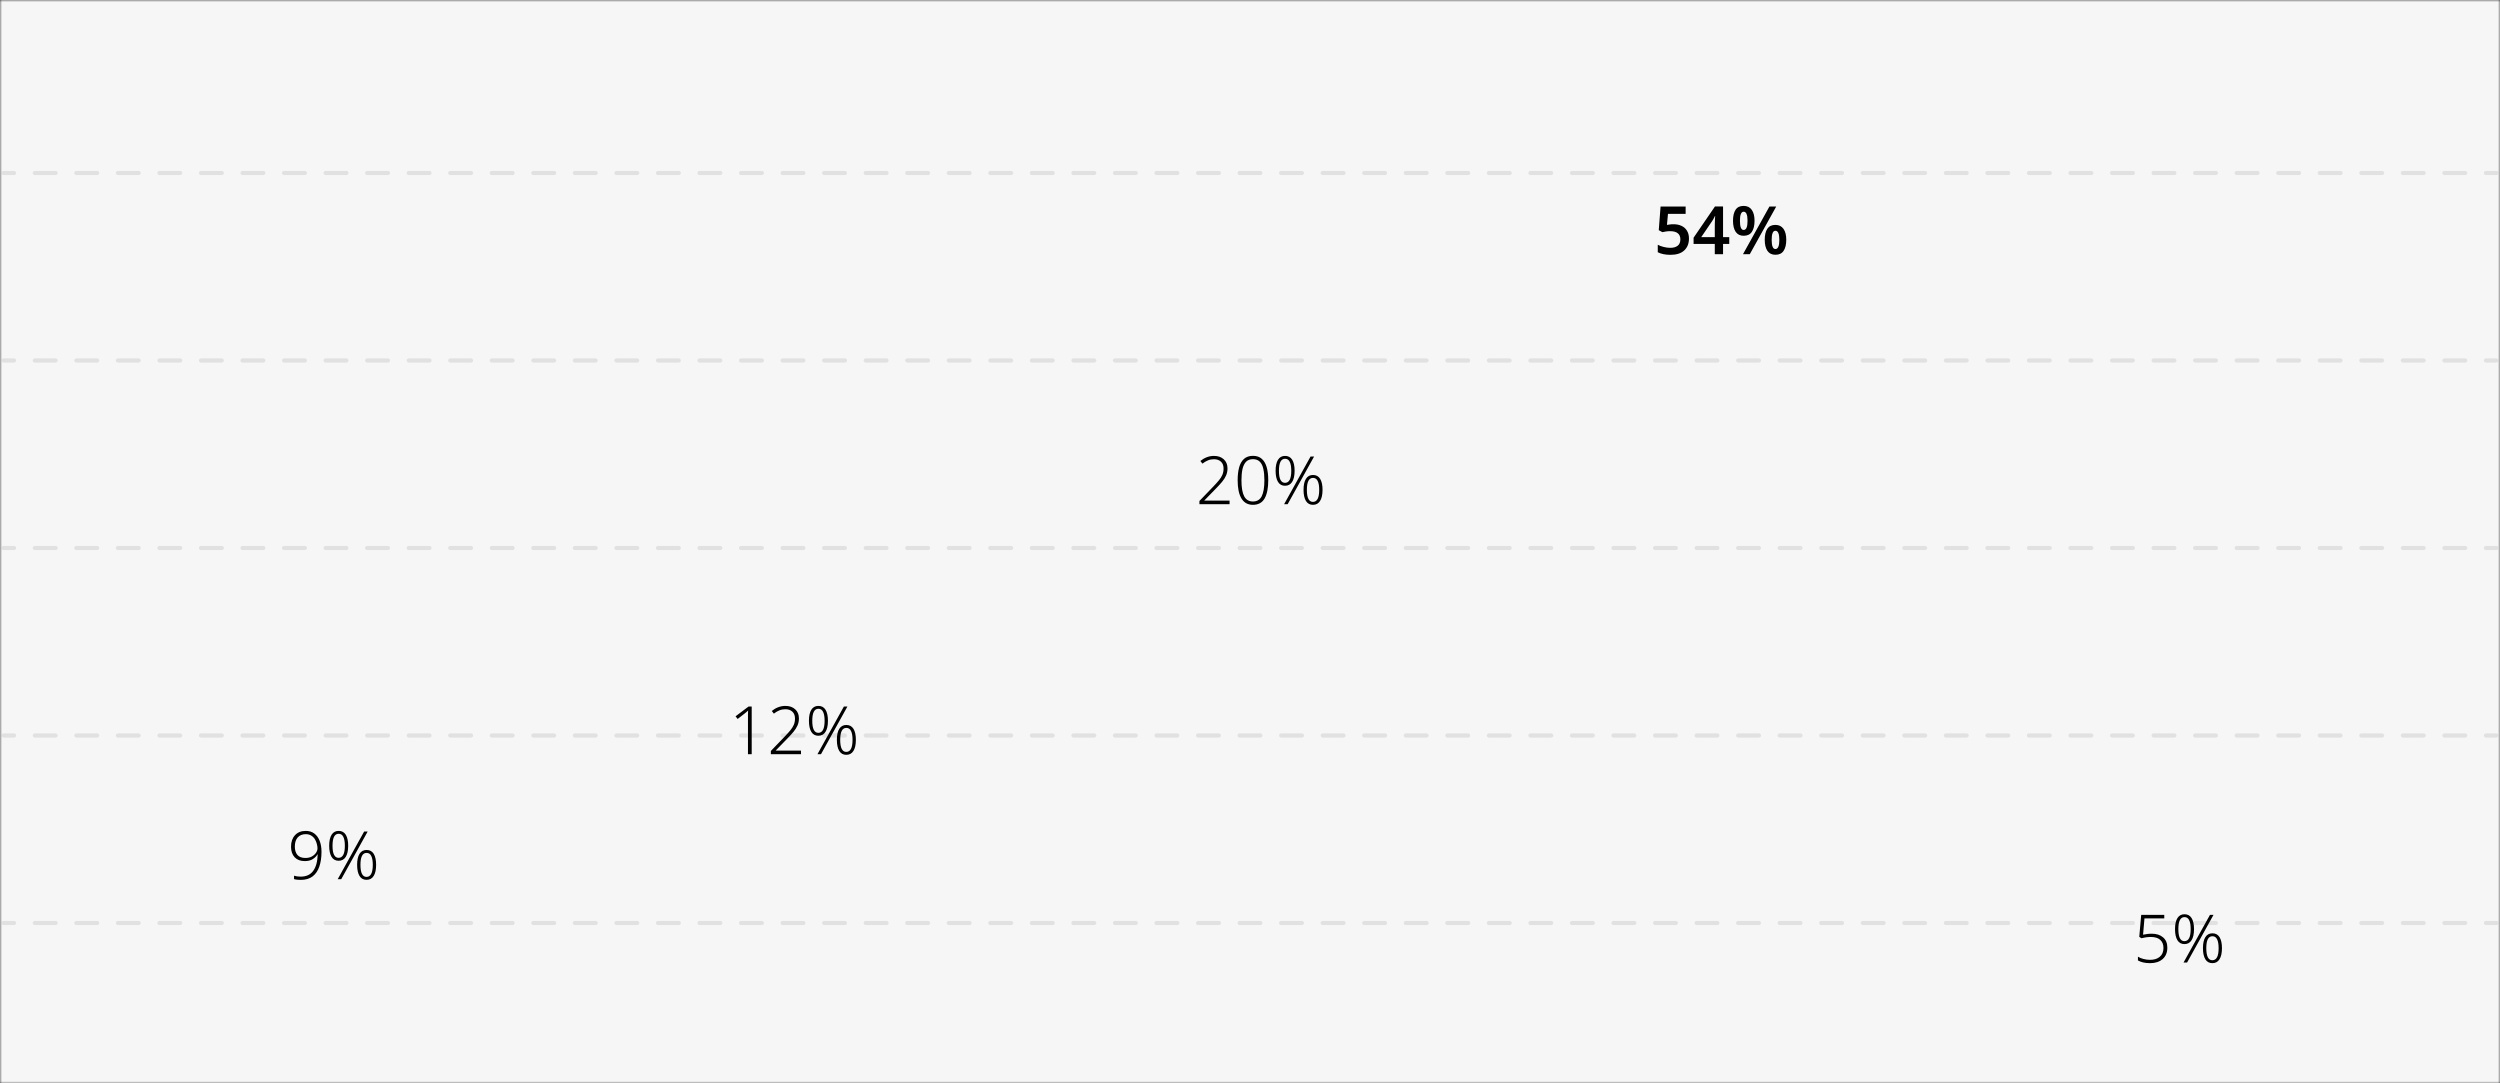 <svg width="600" height="260" viewBox="0 0 600 260" fill="none" xmlns="http://www.w3.org/2000/svg" style="">
<rect x="0" y="0" width="600" height="260" fill="#333333" stroke="none"/>
<mask id="mask0_20_623" style="mask-type:alpha" maskUnits="userSpaceOnUse" x="0" y="0" width="600" height="260">
<path width="600" height="260" fill="#F6F6F6" d="M0 0 L600 0 L600 260 L0 260 Z" class="VOxhxERS_0"></path>
</mask>
<g mask="url(#mask0_20_623)">
<path width="600" height="260" fill="#F6F6F6" d="M0 0 L600 0 L600 260 L0 260 Z" class="VOxhxERS_1"></path>
<path opacity="0.198" fill-rule="evenodd" clip-rule="evenodd" d="M0.377 41.518C0.377 41.241 0.601 41.018 0.877 41.018H3.37C3.646 41.018 3.87 41.241 3.87 41.518C3.87 41.794 3.646 42.018 3.37 42.018H0.877C0.601 42.018 0.377 41.794 0.377 41.518ZM7.855 41.518C7.855 41.241 8.079 41.018 8.355 41.018H13.341C13.617 41.018 13.841 41.241 13.841 41.518C13.841 41.794 13.617 42.018 13.341 42.018H8.355C8.079 42.018 7.855 41.794 7.855 41.518ZM17.826 41.518C17.826 41.241 18.05 41.018 18.326 41.018H23.311C23.587 41.018 23.811 41.241 23.811 41.518C23.811 41.794 23.587 42.018 23.311 42.018H18.326C18.05 42.018 17.826 41.794 17.826 41.518ZM27.797 41.518C27.797 41.241 28.021 41.018 28.297 41.018H33.282C33.558 41.018 33.782 41.241 33.782 41.518C33.782 41.794 33.558 42.018 33.282 42.018H28.297C28.021 42.018 27.797 41.794 27.797 41.518ZM37.767 41.518C37.767 41.241 37.991 41.018 38.267 41.018H43.253C43.529 41.018 43.753 41.241 43.753 41.518C43.753 41.794 43.529 42.018 43.253 42.018H38.267C37.991 42.018 37.767 41.794 37.767 41.518ZM47.738 41.518C47.738 41.241 47.962 41.018 48.238 41.018H53.224C53.5 41.018 53.724 41.241 53.724 41.518C53.724 41.794 53.5 42.018 53.224 42.018H48.238C47.962 42.018 47.738 41.794 47.738 41.518ZM57.709 41.518C57.709 41.241 57.933 41.018 58.209 41.018H63.194C63.471 41.018 63.694 41.241 63.694 41.518C63.694 41.794 63.471 42.018 63.194 42.018H58.209C57.933 42.018 57.709 41.794 57.709 41.518ZM67.68 41.518C67.68 41.241 67.904 41.018 68.18 41.018H73.165C73.441 41.018 73.665 41.241 73.665 41.518C73.665 41.794 73.441 42.018 73.165 42.018H68.18C67.904 42.018 67.68 41.794 67.68 41.518ZM77.651 41.518C77.651 41.241 77.874 41.018 78.151 41.018H83.136C83.412 41.018 83.636 41.241 83.636 41.518C83.636 41.794 83.412 42.018 83.136 42.018H78.151C77.874 42.018 77.651 41.794 77.651 41.518ZM87.621 41.518C87.621 41.241 87.845 41.018 88.121 41.018H93.107C93.383 41.018 93.607 41.241 93.607 41.518C93.607 41.794 93.383 42.018 93.107 42.018H88.121C87.845 42.018 87.621 41.794 87.621 41.518ZM97.592 41.518C97.592 41.241 97.816 41.018 98.092 41.018H103.078C103.354 41.018 103.578 41.241 103.578 41.518C103.578 41.794 103.354 42.018 103.078 42.018H98.092C97.816 42.018 97.592 41.794 97.592 41.518ZM107.563 41.518C107.563 41.241 107.787 41.018 108.063 41.018H113.048C113.324 41.018 113.548 41.241 113.548 41.518C113.548 41.794 113.324 42.018 113.048 42.018H108.063C107.787 42.018 107.563 41.794 107.563 41.518ZM117.534 41.518C117.534 41.241 117.758 41.018 118.034 41.018H123.019C123.295 41.018 123.519 41.241 123.519 41.518C123.519 41.794 123.295 42.018 123.019 42.018H118.034C117.758 42.018 117.534 41.794 117.534 41.518ZM127.504 41.518C127.504 41.241 127.728 41.018 128.004 41.018H132.99C133.266 41.018 133.49 41.241 133.49 41.518C133.49 41.794 133.266 42.018 132.99 42.018H128.004C127.728 42.018 127.504 41.794 127.504 41.518ZM137.475 41.518C137.475 41.241 137.699 41.018 137.975 41.018H142.961C143.237 41.018 143.461 41.241 143.461 41.518C143.461 41.794 143.237 42.018 142.961 42.018H137.975C137.699 42.018 137.475 41.794 137.475 41.518ZM147.446 41.518C147.446 41.241 147.67 41.018 147.946 41.018H152.931C153.207 41.018 153.431 41.241 153.431 41.518C153.431 41.794 153.207 42.018 152.931 42.018H147.946C147.67 42.018 147.446 41.794 147.446 41.518ZM157.417 41.518C157.417 41.241 157.641 41.018 157.917 41.018H162.902C163.178 41.018 163.402 41.241 163.402 41.518C163.402 41.794 163.178 42.018 162.902 42.018H157.917C157.641 42.018 157.417 41.794 157.417 41.518ZM167.387 41.518C167.387 41.241 167.611 41.018 167.887 41.018H172.873C173.149 41.018 173.373 41.241 173.373 41.518C173.373 41.794 173.149 42.018 172.873 42.018H167.887C167.611 42.018 167.387 41.794 167.387 41.518ZM177.358 41.518C177.358 41.241 177.582 41.018 177.858 41.018H182.844C183.12 41.018 183.344 41.241 183.344 41.518C183.344 41.794 183.12 42.018 182.844 42.018H177.858C177.582 42.018 177.358 41.794 177.358 41.518ZM187.329 41.518C187.329 41.241 187.553 41.018 187.829 41.018H192.814C193.091 41.018 193.314 41.241 193.314 41.518C193.314 41.794 193.091 42.018 192.814 42.018H187.829C187.553 42.018 187.329 41.794 187.329 41.518ZM197.3 41.518C197.3 41.241 197.524 41.018 197.8 41.018H202.785C203.061 41.018 203.285 41.241 203.285 41.518C203.285 41.794 203.061 42.018 202.785 42.018H197.8C197.524 42.018 197.3 41.794 197.3 41.518ZM207.271 41.518C207.271 41.241 207.494 41.018 207.771 41.018H212.756C213.032 41.018 213.256 41.241 213.256 41.518C213.256 41.794 213.032 42.018 212.756 42.018H207.771C207.494 42.018 207.271 41.794 207.271 41.518ZM217.241 41.518C217.241 41.241 217.465 41.018 217.741 41.018H222.727C223.003 41.018 223.227 41.241 223.227 41.518C223.227 41.794 223.003 42.018 222.727 42.018H217.741C217.465 42.018 217.241 41.794 217.241 41.518ZM227.212 41.518C227.212 41.241 227.436 41.018 227.712 41.018H232.697C232.974 41.018 233.197 41.241 233.197 41.518C233.197 41.794 232.974 42.018 232.697 42.018H227.712C227.436 42.018 227.212 41.794 227.212 41.518ZM237.183 41.518C237.183 41.241 237.407 41.018 237.683 41.018H242.668C242.944 41.018 243.168 41.241 243.168 41.518C243.168 41.794 242.944 42.018 242.668 42.018H237.683C237.407 42.018 237.183 41.794 237.183 41.518ZM247.154 41.518C247.154 41.241 247.377 41.018 247.654 41.018H252.639C252.915 41.018 253.139 41.241 253.139 41.518C253.139 41.794 252.915 42.018 252.639 42.018H247.654C247.377 42.018 247.154 41.794 247.154 41.518ZM257.124 41.518C257.124 41.241 257.348 41.018 257.624 41.018H262.61C262.886 41.018 263.11 41.241 263.11 41.518C263.11 41.794 262.886 42.018 262.61 42.018H257.624C257.348 42.018 257.124 41.794 257.124 41.518ZM267.095 41.518C267.095 41.241 267.319 41.018 267.595 41.018H272.581C272.857 41.018 273.081 41.241 273.081 41.518C273.081 41.794 272.857 42.018 272.581 42.018H267.595C267.319 42.018 267.095 41.794 267.095 41.518ZM277.066 41.518C277.066 41.241 277.29 41.018 277.566 41.018H282.551C282.827 41.018 283.051 41.241 283.051 41.518C283.051 41.794 282.827 42.018 282.551 42.018H277.566C277.29 42.018 277.066 41.794 277.066 41.518ZM287.037 41.518C287.037 41.241 287.26 41.018 287.537 41.018H292.522C292.798 41.018 293.022 41.241 293.022 41.518C293.022 41.794 292.798 42.018 292.522 42.018H287.537C287.26 42.018 287.037 41.794 287.037 41.518ZM297.007 41.518C297.007 41.241 297.231 41.018 297.507 41.018H302.493C302.769 41.018 302.993 41.241 302.993 41.518C302.993 41.794 302.769 42.018 302.493 42.018H297.507C297.231 42.018 297.007 41.794 297.007 41.518ZM306.978 41.518C306.978 41.241 307.202 41.018 307.478 41.018H312.464C312.74 41.018 312.964 41.241 312.964 41.518C312.964 41.794 312.74 42.018 312.464 42.018H307.478C307.202 42.018 306.978 41.794 306.978 41.518ZM316.949 41.518C316.949 41.241 317.173 41.018 317.449 41.018H322.434C322.71 41.018 322.934 41.241 322.934 41.518C322.934 41.794 322.71 42.018 322.434 42.018H317.449C317.173 42.018 316.949 41.794 316.949 41.518ZM326.92 41.518C326.92 41.241 327.144 41.018 327.42 41.018H332.405C332.681 41.018 332.905 41.241 332.905 41.518C332.905 41.794 332.681 42.018 332.405 42.018H327.42C327.144 42.018 326.92 41.794 326.92 41.518ZM336.89 41.518C336.89 41.241 337.114 41.018 337.39 41.018H342.376C342.652 41.018 342.876 41.241 342.876 41.518C342.876 41.794 342.652 42.018 342.376 42.018H337.39C337.114 42.018 336.89 41.794 336.89 41.518ZM346.861 41.518C346.861 41.241 347.085 41.018 347.361 41.018H352.347C352.623 41.018 352.847 41.241 352.847 41.518C352.847 41.794 352.623 42.018 352.347 42.018H347.361C347.085 42.018 346.861 41.794 346.861 41.518ZM356.832 41.518C356.832 41.241 357.056 41.018 357.332 41.018H362.317C362.594 41.018 362.817 41.241 362.817 41.518C362.817 41.794 362.594 42.018 362.317 42.018H357.332C357.056 42.018 356.832 41.794 356.832 41.518ZM366.803 41.518C366.803 41.241 367.027 41.018 367.303 41.018H372.288C372.564 41.018 372.788 41.241 372.788 41.518C372.788 41.794 372.564 42.018 372.288 42.018H367.303C367.027 42.018 366.803 41.794 366.803 41.518ZM376.774 41.518C376.774 41.241 376.997 41.018 377.274 41.018H382.259C382.535 41.018 382.759 41.241 382.759 41.518C382.759 41.794 382.535 42.018 382.259 42.018H377.274C376.997 42.018 376.774 41.794 376.774 41.518ZM386.744 41.518C386.744 41.241 386.968 41.018 387.244 41.018H392.23C392.506 41.018 392.73 41.241 392.73 41.518C392.73 41.794 392.506 42.018 392.23 42.018H387.244C386.968 42.018 386.744 41.794 386.744 41.518ZM396.715 41.518C396.715 41.241 396.939 41.018 397.215 41.018H402.2C402.477 41.018 402.7 41.241 402.7 41.518C402.7 41.794 402.477 42.018 402.2 42.018H397.215C396.939 42.018 396.715 41.794 396.715 41.518ZM406.686 41.518C406.686 41.241 406.91 41.018 407.186 41.018H412.171C412.447 41.018 412.671 41.241 412.671 41.518C412.671 41.794 412.447 42.018 412.171 42.018H407.186C406.91 42.018 406.686 41.794 406.686 41.518ZM416.657 41.518C416.657 41.241 416.88 41.018 417.157 41.018H422.142C422.418 41.018 422.642 41.241 422.642 41.518C422.642 41.794 422.418 42.018 422.142 42.018H417.157C416.88 42.018 416.657 41.794 416.657 41.518ZM426.627 41.518C426.627 41.241 426.851 41.018 427.127 41.018H432.113C432.389 41.018 432.613 41.241 432.613 41.518C432.613 41.794 432.389 42.018 432.113 42.018H427.127C426.851 42.018 426.627 41.794 426.627 41.518ZM436.598 41.518C436.598 41.241 436.822 41.018 437.098 41.018H442.083C442.36 41.018 442.583 41.241 442.583 41.518C442.583 41.794 442.36 42.018 442.083 42.018H437.098C436.822 42.018 436.598 41.794 436.598 41.518ZM446.569 41.518C446.569 41.241 446.793 41.018 447.069 41.018H452.054C452.33 41.018 452.554 41.241 452.554 41.518C452.554 41.794 452.33 42.018 452.054 42.018H447.069C446.793 42.018 446.569 41.794 446.569 41.518ZM456.54 41.518C456.54 41.241 456.763 41.018 457.04 41.018H462.025C462.301 41.018 462.525 41.241 462.525 41.518C462.525 41.794 462.301 42.018 462.025 42.018H457.04C456.763 42.018 456.54 41.794 456.54 41.518ZM466.51 41.518C466.51 41.241 466.734 41.018 467.01 41.018H471.996C472.272 41.018 472.496 41.241 472.496 41.518C472.496 41.794 472.272 42.018 471.996 42.018H467.01C466.734 42.018 466.51 41.794 466.51 41.518ZM476.481 41.518C476.481 41.241 476.705 41.018 476.981 41.018H481.967C482.243 41.018 482.467 41.241 482.467 41.518C482.467 41.794 482.243 42.018 481.967 42.018H476.981C476.705 42.018 476.481 41.794 476.481 41.518ZM486.452 41.518C486.452 41.241 486.676 41.018 486.952 41.018H491.937C492.213 41.018 492.437 41.241 492.437 41.518C492.437 41.794 492.213 42.018 491.937 42.018H486.952C486.676 42.018 486.452 41.794 486.452 41.518ZM496.423 41.518C496.423 41.241 496.647 41.018 496.923 41.018H501.908C502.184 41.018 502.408 41.241 502.408 41.518C502.408 41.794 502.184 42.018 501.908 42.018H496.923C496.647 42.018 496.423 41.794 496.423 41.518ZM506.393 41.518C506.393 41.241 506.617 41.018 506.893 41.018H511.879C512.155 41.018 512.379 41.241 512.379 41.518C512.379 41.794 512.155 42.018 511.879 42.018H506.893C506.617 42.018 506.393 41.794 506.393 41.518ZM516.364 41.518C516.364 41.241 516.588 41.018 516.864 41.018H521.85C522.126 41.018 522.35 41.241 522.35 41.518C522.35 41.794 522.126 42.018 521.85 42.018H516.864C516.588 42.018 516.364 41.794 516.364 41.518ZM526.335 41.518C526.335 41.241 526.559 41.018 526.835 41.018H531.82C532.096 41.018 532.32 41.241 532.32 41.518C532.32 41.794 532.096 42.018 531.82 42.018H526.835C526.559 42.018 526.335 41.794 526.335 41.518ZM536.306 41.518C536.306 41.241 536.529 41.018 536.806 41.018H541.791C542.067 41.018 542.291 41.241 542.291 41.518C542.291 41.794 542.067 42.018 541.791 42.018H536.806C536.529 42.018 536.306 41.794 536.306 41.518ZM546.276 41.518C546.276 41.241 546.5 41.018 546.776 41.018H551.762C552.038 41.018 552.262 41.241 552.262 41.518C552.262 41.794 552.038 42.018 551.762 42.018H546.776C546.5 42.018 546.276 41.794 546.276 41.518ZM556.247 41.518C556.247 41.241 556.471 41.018 556.747 41.018H561.732C562.008 41.018 562.232 41.241 562.232 41.518C562.232 41.794 562.008 42.018 561.732 42.018H556.747C556.471 42.018 556.247 41.794 556.247 41.518ZM566.218 41.518C566.218 41.241 566.442 41.018 566.718 41.018H571.703C571.979 41.018 572.203 41.241 572.203 41.518C572.203 41.794 571.979 42.018 571.703 42.018H566.718C566.442 42.018 566.218 41.794 566.218 41.518ZM576.188 41.518C576.188 41.241 576.412 41.018 576.688 41.018H581.674C581.95 41.018 582.174 41.241 582.174 41.518C582.174 41.794 581.95 42.018 581.674 42.018H576.688C576.412 42.018 576.188 41.794 576.188 41.518ZM586.159 41.518C586.159 41.241 586.383 41.018 586.659 41.018H591.644C591.921 41.018 592.144 41.241 592.144 41.518C592.144 41.794 591.921 42.018 591.644 42.018H586.659C586.383 42.018 586.159 41.794 586.159 41.518ZM596.13 41.518C596.13 41.241 596.354 41.018 596.63 41.018H599.123C599.399 41.018 599.623 41.241 599.623 41.518C599.623 41.794 599.399 42.018 599.123 42.018H596.63C596.354 42.018 596.13 41.794 596.13 41.518ZM0.377 86.518C0.377 86.241 0.601 86.018 0.877 86.018H3.37C3.646 86.018 3.87 86.241 3.87 86.518C3.87 86.794 3.646 87.018 3.37 87.018H0.877C0.601 87.018 0.377 86.794 0.377 86.518ZM7.855 86.518C7.855 86.241 8.079 86.018 8.355 86.018H13.341C13.617 86.018 13.841 86.241 13.841 86.518C13.841 86.794 13.617 87.018 13.341 87.018H8.355C8.079 87.018 7.855 86.794 7.855 86.518ZM17.826 86.518C17.826 86.241 18.05 86.018 18.326 86.018H23.311C23.587 86.018 23.811 86.241 23.811 86.518C23.811 86.794 23.587 87.018 23.311 87.018H18.326C18.05 87.018 17.826 86.794 17.826 86.518ZM27.797 86.518C27.797 86.241 28.021 86.018 28.297 86.018H33.282C33.558 86.018 33.782 86.241 33.782 86.518C33.782 86.794 33.558 87.018 33.282 87.018H28.297C28.021 87.018 27.797 86.794 27.797 86.518ZM37.767 86.518C37.767 86.241 37.991 86.018 38.267 86.018H43.253C43.529 86.018 43.753 86.241 43.753 86.518C43.753 86.794 43.529 87.018 43.253 87.018H38.267C37.991 87.018 37.767 86.794 37.767 86.518ZM47.738 86.518C47.738 86.241 47.962 86.018 48.238 86.018H53.224C53.5 86.018 53.724 86.241 53.724 86.518C53.724 86.794 53.5 87.018 53.224 87.018H48.238C47.962 87.018 47.738 86.794 47.738 86.518ZM57.709 86.518C57.709 86.241 57.933 86.018 58.209 86.018H63.194C63.471 86.018 63.694 86.241 63.694 86.518C63.694 86.794 63.471 87.018 63.194 87.018H58.209C57.933 87.018 57.709 86.794 57.709 86.518ZM67.68 86.518C67.68 86.241 67.904 86.018 68.18 86.018H73.165C73.441 86.018 73.665 86.241 73.665 86.518C73.665 86.794 73.441 87.018 73.165 87.018H68.18C67.904 87.018 67.68 86.794 67.68 86.518ZM77.651 86.518C77.651 86.241 77.874 86.018 78.151 86.018H83.136C83.412 86.018 83.636 86.241 83.636 86.518C83.636 86.794 83.412 87.018 83.136 87.018H78.151C77.874 87.018 77.651 86.794 77.651 86.518ZM87.621 86.518C87.621 86.241 87.845 86.018 88.121 86.018H93.107C93.383 86.018 93.607 86.241 93.607 86.518C93.607 86.794 93.383 87.018 93.107 87.018H88.121C87.845 87.018 87.621 86.794 87.621 86.518ZM97.592 86.518C97.592 86.241 97.816 86.018 98.092 86.018H103.078C103.354 86.018 103.578 86.241 103.578 86.518C103.578 86.794 103.354 87.018 103.078 87.018H98.092C97.816 87.018 97.592 86.794 97.592 86.518ZM107.563 86.518C107.563 86.241 107.787 86.018 108.063 86.018H113.048C113.324 86.018 113.548 86.241 113.548 86.518C113.548 86.794 113.324 87.018 113.048 87.018H108.063C107.787 87.018 107.563 86.794 107.563 86.518ZM117.534 86.518C117.534 86.241 117.758 86.018 118.034 86.018H123.019C123.295 86.018 123.519 86.241 123.519 86.518C123.519 86.794 123.295 87.018 123.019 87.018H118.034C117.758 87.018 117.534 86.794 117.534 86.518ZM127.504 86.518C127.504 86.241 127.728 86.018 128.004 86.018H132.99C133.266 86.018 133.49 86.241 133.49 86.518C133.49 86.794 133.266 87.018 132.99 87.018H128.004C127.728 87.018 127.504 86.794 127.504 86.518ZM137.475 86.518C137.475 86.241 137.699 86.018 137.975 86.018H142.961C143.237 86.018 143.461 86.241 143.461 86.518C143.461 86.794 143.237 87.018 142.961 87.018H137.975C137.699 87.018 137.475 86.794 137.475 86.518ZM147.446 86.518C147.446 86.241 147.67 86.018 147.946 86.018H152.931C153.207 86.018 153.431 86.241 153.431 86.518C153.431 86.794 153.207 87.018 152.931 87.018H147.946C147.67 87.018 147.446 86.794 147.446 86.518ZM157.417 86.518C157.417 86.241 157.641 86.018 157.917 86.018H162.902C163.178 86.018 163.402 86.241 163.402 86.518C163.402 86.794 163.178 87.018 162.902 87.018H157.917C157.641 87.018 157.417 86.794 157.417 86.518ZM167.387 86.518C167.387 86.241 167.611 86.018 167.887 86.018H172.873C173.149 86.018 173.373 86.241 173.373 86.518C173.373 86.794 173.149 87.018 172.873 87.018H167.887C167.611 87.018 167.387 86.794 167.387 86.518ZM177.358 86.518C177.358 86.241 177.582 86.018 177.858 86.018H182.844C183.12 86.018 183.344 86.241 183.344 86.518C183.344 86.794 183.12 87.018 182.844 87.018H177.858C177.582 87.018 177.358 86.794 177.358 86.518ZM187.329 86.518C187.329 86.241 187.553 86.018 187.829 86.018H192.814C193.091 86.018 193.314 86.241 193.314 86.518C193.314 86.794 193.091 87.018 192.814 87.018H187.829C187.553 87.018 187.329 86.794 187.329 86.518ZM197.3 86.518C197.3 86.241 197.524 86.018 197.8 86.018H202.785C203.061 86.018 203.285 86.241 203.285 86.518C203.285 86.794 203.061 87.018 202.785 87.018H197.8C197.524 87.018 197.3 86.794 197.3 86.518ZM207.271 86.518C207.271 86.241 207.494 86.018 207.771 86.018H212.756C213.032 86.018 213.256 86.241 213.256 86.518C213.256 86.794 213.032 87.018 212.756 87.018H207.771C207.494 87.018 207.271 86.794 207.271 86.518ZM217.241 86.518C217.241 86.241 217.465 86.018 217.741 86.018H222.727C223.003 86.018 223.227 86.241 223.227 86.518C223.227 86.794 223.003 87.018 222.727 87.018H217.741C217.465 87.018 217.241 86.794 217.241 86.518ZM227.212 86.518C227.212 86.241 227.436 86.018 227.712 86.018H232.697C232.974 86.018 233.197 86.241 233.197 86.518C233.197 86.794 232.974 87.018 232.697 87.018H227.712C227.436 87.018 227.212 86.794 227.212 86.518ZM237.183 86.518C237.183 86.241 237.407 86.018 237.683 86.018H242.668C242.944 86.018 243.168 86.241 243.168 86.518C243.168 86.794 242.944 87.018 242.668 87.018H237.683C237.407 87.018 237.183 86.794 237.183 86.518ZM247.154 86.518C247.154 86.241 247.377 86.018 247.654 86.018H252.639C252.915 86.018 253.139 86.241 253.139 86.518C253.139 86.794 252.915 87.018 252.639 87.018H247.654C247.377 87.018 247.154 86.794 247.154 86.518ZM257.124 86.518C257.124 86.241 257.348 86.018 257.624 86.018H262.61C262.886 86.018 263.11 86.241 263.11 86.518C263.11 86.794 262.886 87.018 262.61 87.018H257.624C257.348 87.018 257.124 86.794 257.124 86.518ZM267.095 86.518C267.095 86.241 267.319 86.018 267.595 86.018H272.581C272.857 86.018 273.081 86.241 273.081 86.518C273.081 86.794 272.857 87.018 272.581 87.018H267.595C267.319 87.018 267.095 86.794 267.095 86.518ZM277.066 86.518C277.066 86.241 277.29 86.018 277.566 86.018H282.551C282.827 86.018 283.051 86.241 283.051 86.518C283.051 86.794 282.827 87.018 282.551 87.018H277.566C277.29 87.018 277.066 86.794 277.066 86.518ZM287.037 86.518C287.037 86.241 287.26 86.018 287.537 86.018H292.522C292.798 86.018 293.022 86.241 293.022 86.518C293.022 86.794 292.798 87.018 292.522 87.018H287.537C287.26 87.018 287.037 86.794 287.037 86.518ZM297.007 86.518C297.007 86.241 297.231 86.018 297.507 86.018H302.493C302.769 86.018 302.993 86.241 302.993 86.518C302.993 86.794 302.769 87.018 302.493 87.018H297.507C297.231 87.018 297.007 86.794 297.007 86.518ZM306.978 86.518C306.978 86.241 307.202 86.018 307.478 86.018H312.464C312.74 86.018 312.964 86.241 312.964 86.518C312.964 86.794 312.74 87.018 312.464 87.018H307.478C307.202 87.018 306.978 86.794 306.978 86.518ZM316.949 86.518C316.949 86.241 317.173 86.018 317.449 86.018H322.434C322.71 86.018 322.934 86.241 322.934 86.518C322.934 86.794 322.71 87.018 322.434 87.018H317.449C317.173 87.018 316.949 86.794 316.949 86.518ZM326.92 86.518C326.92 86.241 327.144 86.018 327.42 86.018H332.405C332.681 86.018 332.905 86.241 332.905 86.518C332.905 86.794 332.681 87.018 332.405 87.018H327.42C327.144 87.018 326.92 86.794 326.92 86.518ZM336.89 86.518C336.89 86.241 337.114 86.018 337.39 86.018H342.376C342.652 86.018 342.876 86.241 342.876 86.518C342.876 86.794 342.652 87.018 342.376 87.018H337.39C337.114 87.018 336.89 86.794 336.89 86.518ZM346.861 86.518C346.861 86.241 347.085 86.018 347.361 86.018H352.347C352.623 86.018 352.847 86.241 352.847 86.518C352.847 86.794 352.623 87.018 352.347 87.018H347.361C347.085 87.018 346.861 86.794 346.861 86.518ZM356.832 86.518C356.832 86.241 357.056 86.018 357.332 86.018H362.317C362.594 86.018 362.817 86.241 362.817 86.518C362.817 86.794 362.594 87.018 362.317 87.018H357.332C357.056 87.018 356.832 86.794 356.832 86.518ZM366.803 86.518C366.803 86.241 367.027 86.018 367.303 86.018H372.288C372.564 86.018 372.788 86.241 372.788 86.518C372.788 86.794 372.564 87.018 372.288 87.018H367.303C367.027 87.018 366.803 86.794 366.803 86.518ZM376.774 86.518C376.774 86.241 376.997 86.018 377.274 86.018H382.259C382.535 86.018 382.759 86.241 382.759 86.518C382.759 86.794 382.535 87.018 382.259 87.018H377.274C376.997 87.018 376.774 86.794 376.774 86.518ZM386.744 86.518C386.744 86.241 386.968 86.018 387.244 86.018H392.23C392.506 86.018 392.73 86.241 392.73 86.518C392.73 86.794 392.506 87.018 392.23 87.018H387.244C386.968 87.018 386.744 86.794 386.744 86.518ZM396.715 86.518C396.715 86.241 396.939 86.018 397.215 86.018H402.2C402.477 86.018 402.7 86.241 402.7 86.518C402.7 86.794 402.477 87.018 402.2 87.018H397.215C396.939 87.018 396.715 86.794 396.715 86.518ZM406.686 86.518C406.686 86.241 406.91 86.018 407.186 86.018H412.171C412.447 86.018 412.671 86.241 412.671 86.518C412.671 86.794 412.447 87.018 412.171 87.018H407.186C406.91 87.018 406.686 86.794 406.686 86.518ZM416.657 86.518C416.657 86.241 416.88 86.018 417.157 86.018H422.142C422.418 86.018 422.642 86.241 422.642 86.518C422.642 86.794 422.418 87.018 422.142 87.018H417.157C416.88 87.018 416.657 86.794 416.657 86.518ZM426.627 86.518C426.627 86.241 426.851 86.018 427.127 86.018H432.113C432.389 86.018 432.613 86.241 432.613 86.518C432.613 86.794 432.389 87.018 432.113 87.018H427.127C426.851 87.018 426.627 86.794 426.627 86.518ZM436.598 86.518C436.598 86.241 436.822 86.018 437.098 86.018H442.083C442.36 86.018 442.583 86.241 442.583 86.518C442.583 86.794 442.36 87.018 442.083 87.018H437.098C436.822 87.018 436.598 86.794 436.598 86.518ZM446.569 86.518C446.569 86.241 446.793 86.018 447.069 86.018H452.054C452.33 86.018 452.554 86.241 452.554 86.518C452.554 86.794 452.33 87.018 452.054 87.018H447.069C446.793 87.018 446.569 86.794 446.569 86.518ZM456.54 86.518C456.54 86.241 456.763 86.018 457.04 86.018H462.025C462.301 86.018 462.525 86.241 462.525 86.518C462.525 86.794 462.301 87.018 462.025 87.018H457.04C456.763 87.018 456.54 86.794 456.54 86.518ZM466.51 86.518C466.51 86.241 466.734 86.018 467.01 86.018H471.996C472.272 86.018 472.496 86.241 472.496 86.518C472.496 86.794 472.272 87.018 471.996 87.018H467.01C466.734 87.018 466.51 86.794 466.51 86.518ZM476.481 86.518C476.481 86.241 476.705 86.018 476.981 86.018H481.967C482.243 86.018 482.467 86.241 482.467 86.518C482.467 86.794 482.243 87.018 481.967 87.018H476.981C476.705 87.018 476.481 86.794 476.481 86.518ZM486.452 86.518C486.452 86.241 486.676 86.018 486.952 86.018H491.937C492.213 86.018 492.437 86.241 492.437 86.518C492.437 86.794 492.213 87.018 491.937 87.018H486.952C486.676 87.018 486.452 86.794 486.452 86.518ZM496.423 86.518C496.423 86.241 496.647 86.018 496.923 86.018H501.908C502.184 86.018 502.408 86.241 502.408 86.518C502.408 86.794 502.184 87.018 501.908 87.018H496.923C496.647 87.018 496.423 86.794 496.423 86.518ZM506.393 86.518C506.393 86.241 506.617 86.018 506.893 86.018H511.879C512.155 86.018 512.379 86.241 512.379 86.518C512.379 86.794 512.155 87.018 511.879 87.018H506.893C506.617 87.018 506.393 86.794 506.393 86.518ZM516.364 86.518C516.364 86.241 516.588 86.018 516.864 86.018H521.85C522.126 86.018 522.35 86.241 522.35 86.518C522.35 86.794 522.126 87.018 521.85 87.018H516.864C516.588 87.018 516.364 86.794 516.364 86.518ZM526.335 86.518C526.335 86.241 526.559 86.018 526.835 86.018H531.82C532.096 86.018 532.32 86.241 532.32 86.518C532.32 86.794 532.096 87.018 531.82 87.018H526.835C526.559 87.018 526.335 86.794 526.335 86.518ZM536.306 86.518C536.306 86.241 536.529 86.018 536.806 86.018H541.791C542.067 86.018 542.291 86.241 542.291 86.518C542.291 86.794 542.067 87.018 541.791 87.018H536.806C536.529 87.018 536.306 86.794 536.306 86.518ZM546.276 86.518C546.276 86.241 546.5 86.018 546.776 86.018H551.762C552.038 86.018 552.262 86.241 552.262 86.518C552.262 86.794 552.038 87.018 551.762 87.018H546.776C546.5 87.018 546.276 86.794 546.276 86.518ZM556.247 86.518C556.247 86.241 556.471 86.018 556.747 86.018H561.732C562.008 86.018 562.232 86.241 562.232 86.518C562.232 86.794 562.008 87.018 561.732 87.018H556.747C556.471 87.018 556.247 86.794 556.247 86.518ZM566.218 86.518C566.218 86.241 566.442 86.018 566.718 86.018H571.703C571.979 86.018 572.203 86.241 572.203 86.518C572.203 86.794 571.979 87.018 571.703 87.018H566.718C566.442 87.018 566.218 86.794 566.218 86.518ZM576.188 86.518C576.188 86.241 576.412 86.018 576.688 86.018H581.674C581.95 86.018 582.174 86.241 582.174 86.518C582.174 86.794 581.95 87.018 581.674 87.018H576.688C576.412 87.018 576.188 86.794 576.188 86.518ZM586.159 86.518C586.159 86.241 586.383 86.018 586.659 86.018H591.644C591.921 86.018 592.144 86.241 592.144 86.518C592.144 86.794 591.921 87.018 591.644 87.018H586.659C586.383 87.018 586.159 86.794 586.159 86.518ZM596.13 86.518C596.13 86.241 596.354 86.018 596.63 86.018H599.123C599.399 86.018 599.623 86.241 599.623 86.518C599.623 86.794 599.399 87.018 599.123 87.018H596.63C596.354 87.018 596.13 86.794 596.13 86.518ZM0.877 131.018C0.601 131.018 0.377 131.241 0.377 131.518C0.377 131.794 0.601 132.018 0.877 132.018H3.37C3.646 132.018 3.87 131.794 3.87 131.518C3.87 131.241 3.646 131.018 3.37 131.018H0.877ZM8.355 131.018C8.079 131.018 7.855 131.241 7.855 131.518C7.855 131.794 8.079 132.018 8.355 132.018H13.341C13.617 132.018 13.841 131.794 13.841 131.518C13.841 131.241 13.617 131.018 13.341 131.018H8.355ZM18.326 131.018C18.05 131.018 17.826 131.241 17.826 131.518C17.826 131.794 18.05 132.018 18.326 132.018H23.311C23.587 132.018 23.811 131.794 23.811 131.518C23.811 131.241 23.587 131.018 23.311 131.018H18.326ZM28.297 131.018C28.021 131.018 27.797 131.241 27.797 131.518C27.797 131.794 28.021 132.018 28.297 132.018H33.282C33.558 132.018 33.782 131.794 33.782 131.518C33.782 131.241 33.558 131.018 33.282 131.018H28.297ZM38.267 131.018C37.991 131.018 37.767 131.241 37.767 131.518C37.767 131.794 37.991 132.018 38.267 132.018H43.253C43.529 132.018 43.753 131.794 43.753 131.518C43.753 131.241 43.529 131.018 43.253 131.018H38.267ZM48.238 131.018C47.962 131.018 47.738 131.241 47.738 131.518C47.738 131.794 47.962 132.018 48.238 132.018H53.224C53.5 132.018 53.724 131.794 53.724 131.518C53.724 131.241 53.5 131.018 53.224 131.018H48.238ZM58.209 131.018C57.933 131.018 57.709 131.241 57.709 131.518C57.709 131.794 57.933 132.018 58.209 132.018H63.194C63.471 132.018 63.694 131.794 63.694 131.518C63.694 131.241 63.471 131.018 63.194 131.018H58.209ZM68.18 131.018C67.904 131.018 67.68 131.241 67.68 131.518C67.68 131.794 67.904 132.018 68.18 132.018H73.165C73.441 132.018 73.665 131.794 73.665 131.518C73.665 131.241 73.441 131.018 73.165 131.018H68.18ZM78.151 131.018C77.874 131.018 77.651 131.241 77.651 131.518C77.651 131.794 77.874 132.018 78.151 132.018H83.136C83.412 132.018 83.636 131.794 83.636 131.518C83.636 131.241 83.412 131.018 83.136 131.018H78.151ZM88.121 131.018C87.845 131.018 87.621 131.241 87.621 131.518C87.621 131.794 87.845 132.018 88.121 132.018H93.107C93.383 132.018 93.607 131.794 93.607 131.518C93.607 131.241 93.383 131.018 93.107 131.018H88.121ZM98.092 131.018C97.816 131.018 97.592 131.241 97.592 131.518C97.592 131.794 97.816 132.018 98.092 132.018H103.078C103.354 132.018 103.578 131.794 103.578 131.518C103.578 131.241 103.354 131.018 103.078 131.018H98.092ZM108.063 131.018C107.787 131.018 107.563 131.241 107.563 131.518C107.563 131.794 107.787 132.018 108.063 132.018H113.048C113.324 132.018 113.548 131.794 113.548 131.518C113.548 131.241 113.324 131.018 113.048 131.018H108.063ZM118.034 131.018C117.758 131.018 117.534 131.241 117.534 131.518C117.534 131.794 117.758 132.018 118.034 132.018H123.019C123.295 132.018 123.519 131.794 123.519 131.518C123.519 131.241 123.295 131.018 123.019 131.018H118.034ZM128.004 131.018C127.728 131.018 127.504 131.241 127.504 131.518C127.504 131.794 127.728 132.018 128.004 132.018H132.99C133.266 132.018 133.49 131.794 133.49 131.518C133.49 131.241 133.266 131.018 132.99 131.018H128.004ZM137.975 131.018C137.699 131.018 137.475 131.241 137.475 131.518C137.475 131.794 137.699 132.018 137.975 132.018H142.961C143.237 132.018 143.461 131.794 143.461 131.518C143.461 131.241 143.237 131.018 142.961 131.018H137.975ZM147.946 131.018C147.67 131.018 147.446 131.241 147.446 131.518C147.446 131.794 147.67 132.018 147.946 132.018H152.931C153.207 132.018 153.431 131.794 153.431 131.518C153.431 131.241 153.207 131.018 152.931 131.018H147.946ZM157.917 131.018C157.641 131.018 157.417 131.241 157.417 131.518C157.417 131.794 157.641 132.018 157.917 132.018H162.902C163.178 132.018 163.402 131.794 163.402 131.518C163.402 131.241 163.178 131.018 162.902 131.018H157.917ZM167.887 131.018C167.611 131.018 167.387 131.241 167.387 131.518C167.387 131.794 167.611 132.018 167.887 132.018H172.873C173.149 132.018 173.373 131.794 173.373 131.518C173.373 131.241 173.149 131.018 172.873 131.018H167.887ZM177.858 131.018C177.582 131.018 177.358 131.241 177.358 131.518C177.358 131.794 177.582 132.018 177.858 132.018H182.844C183.12 132.018 183.344 131.794 183.344 131.518C183.344 131.241 183.12 131.018 182.844 131.018H177.858ZM187.829 131.018C187.553 131.018 187.329 131.241 187.329 131.518C187.329 131.794 187.553 132.018 187.829 132.018H192.814C193.091 132.018 193.314 131.794 193.314 131.518C193.314 131.241 193.091 131.018 192.814 131.018H187.829ZM197.8 131.018C197.524 131.018 197.3 131.241 197.3 131.518C197.3 131.794 197.524 132.018 197.8 132.018H202.785C203.061 132.018 203.285 131.794 203.285 131.518C203.285 131.241 203.061 131.018 202.785 131.018H197.8ZM207.771 131.018C207.494 131.018 207.271 131.241 207.271 131.518C207.271 131.794 207.494 132.018 207.771 132.018H212.756C213.032 132.018 213.256 131.794 213.256 131.518C213.256 131.241 213.032 131.018 212.756 131.018H207.771ZM217.741 131.018C217.465 131.018 217.241 131.241 217.241 131.518C217.241 131.794 217.465 132.018 217.741 132.018H222.727C223.003 132.018 223.227 131.794 223.227 131.518C223.227 131.241 223.003 131.018 222.727 131.018H217.741ZM227.712 131.018C227.436 131.018 227.212 131.241 227.212 131.518C227.212 131.794 227.436 132.018 227.712 132.018H232.697C232.974 132.018 233.197 131.794 233.197 131.518C233.197 131.241 232.974 131.018 232.697 131.018H227.712ZM237.683 131.018C237.407 131.018 237.183 131.241 237.183 131.518C237.183 131.794 237.407 132.018 237.683 132.018H242.668C242.944 132.018 243.168 131.794 243.168 131.518C243.168 131.241 242.944 131.018 242.668 131.018H237.683ZM247.654 131.018C247.377 131.018 247.154 131.241 247.154 131.518C247.154 131.794 247.377 132.018 247.654 132.018H252.639C252.915 132.018 253.139 131.794 253.139 131.518C253.139 131.241 252.915 131.018 252.639 131.018H247.654ZM257.624 131.018C257.348 131.018 257.124 131.241 257.124 131.518C257.124 131.794 257.348 132.018 257.624 132.018H262.61C262.886 132.018 263.11 131.794 263.11 131.518C263.11 131.241 262.886 131.018 262.61 131.018H257.624ZM267.595 131.018C267.319 131.018 267.095 131.241 267.095 131.518C267.095 131.794 267.319 132.018 267.595 132.018H272.581C272.857 132.018 273.081 131.794 273.081 131.518C273.081 131.241 272.857 131.018 272.581 131.018H267.595ZM277.566 131.018C277.29 131.018 277.066 131.241 277.066 131.518C277.066 131.794 277.29 132.018 277.566 132.018H282.551C282.827 132.018 283.051 131.794 283.051 131.518C283.051 131.241 282.827 131.018 282.551 131.018H277.566ZM287.537 131.018C287.26 131.018 287.037 131.241 287.037 131.518C287.037 131.794 287.26 132.018 287.537 132.018H292.522C292.798 132.018 293.022 131.794 293.022 131.518C293.022 131.241 292.798 131.018 292.522 131.018H287.537ZM297.507 131.018C297.231 131.018 297.007 131.241 297.007 131.518C297.007 131.794 297.231 132.018 297.507 132.018H302.493C302.769 132.018 302.993 131.794 302.993 131.518C302.993 131.241 302.769 131.018 302.493 131.018H297.507ZM307.478 131.018C307.202 131.018 306.978 131.241 306.978 131.518C306.978 131.794 307.202 132.018 307.478 132.018H312.464C312.74 132.018 312.964 131.794 312.964 131.518C312.964 131.241 312.74 131.018 312.464 131.018H307.478ZM317.449 131.018C317.173 131.018 316.949 131.241 316.949 131.518C316.949 131.794 317.173 132.018 317.449 132.018H322.434C322.71 132.018 322.934 131.794 322.934 131.518C322.934 131.241 322.71 131.018 322.434 131.018H317.449ZM327.42 131.018C327.144 131.018 326.92 131.241 326.92 131.518C326.92 131.794 327.144 132.018 327.42 132.018H332.405C332.681 132.018 332.905 131.794 332.905 131.518C332.905 131.241 332.681 131.018 332.405 131.018H327.42ZM337.39 131.018C337.114 131.018 336.89 131.241 336.89 131.518C336.89 131.794 337.114 132.018 337.39 132.018H342.376C342.652 132.018 342.876 131.794 342.876 131.518C342.876 131.241 342.652 131.018 342.376 131.018H337.39ZM347.361 131.018C347.085 131.018 346.861 131.241 346.861 131.518C346.861 131.794 347.085 132.018 347.361 132.018H352.347C352.623 132.018 352.847 131.794 352.847 131.518C352.847 131.241 352.623 131.018 352.347 131.018H347.361ZM357.332 131.018C357.056 131.018 356.832 131.241 356.832 131.518C356.832 131.794 357.056 132.018 357.332 132.018H362.317C362.594 132.018 362.817 131.794 362.817 131.518C362.817 131.241 362.594 131.018 362.317 131.018H357.332ZM367.303 131.018C367.027 131.018 366.803 131.241 366.803 131.518C366.803 131.794 367.027 132.018 367.303 132.018H372.288C372.564 132.018 372.788 131.794 372.788 131.518C372.788 131.241 372.564 131.018 372.288 131.018H367.303ZM377.274 131.018C376.997 131.018 376.774 131.241 376.774 131.518C376.774 131.794 376.997 132.018 377.274 132.018H382.259C382.535 132.018 382.759 131.794 382.759 131.518C382.759 131.241 382.535 131.018 382.259 131.018H377.274ZM387.244 131.018C386.968 131.018 386.744 131.241 386.744 131.518C386.744 131.794 386.968 132.018 387.244 132.018H392.23C392.506 132.018 392.73 131.794 392.73 131.518C392.73 131.241 392.506 131.018 392.23 131.018H387.244ZM397.215 131.018C396.939 131.018 396.715 131.241 396.715 131.518C396.715 131.794 396.939 132.018 397.215 132.018H402.2C402.477 132.018 402.7 131.794 402.7 131.518C402.7 131.241 402.477 131.018 402.2 131.018H397.215ZM407.186 131.018C406.91 131.018 406.686 131.241 406.686 131.518C406.686 131.794 406.91 132.018 407.186 132.018H412.171C412.447 132.018 412.671 131.794 412.671 131.518C412.671 131.241 412.447 131.018 412.171 131.018H407.186ZM417.157 131.018C416.88 131.018 416.657 131.241 416.657 131.518C416.657 131.794 416.88 132.018 417.157 132.018H422.142C422.418 132.018 422.642 131.794 422.642 131.518C422.642 131.241 422.418 131.018 422.142 131.018H417.157ZM427.127 131.018C426.851 131.018 426.627 131.241 426.627 131.518C426.627 131.794 426.851 132.018 427.127 132.018H432.113C432.389 132.018 432.613 131.794 432.613 131.518C432.613 131.241 432.389 131.018 432.113 131.018H427.127ZM437.098 131.018C436.822 131.018 436.598 131.241 436.598 131.518C436.598 131.794 436.822 132.018 437.098 132.018H442.083C442.36 132.018 442.583 131.794 442.583 131.518C442.583 131.241 442.36 131.018 442.083 131.018H437.098ZM447.069 131.018C446.793 131.018 446.569 131.241 446.569 131.518C446.569 131.794 446.793 132.018 447.069 132.018H452.054C452.33 132.018 452.554 131.794 452.554 131.518C452.554 131.241 452.33 131.018 452.054 131.018H447.069ZM457.04 131.018C456.763 131.018 456.54 131.241 456.54 131.518C456.54 131.794 456.763 132.018 457.04 132.018H462.025C462.301 132.018 462.525 131.794 462.525 131.518C462.525 131.241 462.301 131.018 462.025 131.018H457.04ZM467.01 131.018C466.734 131.018 466.51 131.241 466.51 131.518C466.51 131.794 466.734 132.018 467.01 132.018H471.996C472.272 132.018 472.496 131.794 472.496 131.518C472.496 131.241 472.272 131.018 471.996 131.018H467.01ZM476.981 131.018C476.705 131.018 476.481 131.241 476.481 131.518C476.481 131.794 476.705 132.018 476.981 132.018H481.967C482.243 132.018 482.467 131.794 482.467 131.518C482.467 131.241 482.243 131.018 481.967 131.018H476.981ZM486.952 131.018C486.676 131.018 486.452 131.241 486.452 131.518C486.452 131.794 486.676 132.018 486.952 132.018H491.937C492.213 132.018 492.437 131.794 492.437 131.518C492.437 131.241 492.213 131.018 491.937 131.018H486.952ZM496.923 131.018C496.647 131.018 496.423 131.241 496.423 131.518C496.423 131.794 496.647 132.018 496.923 132.018H501.908C502.184 132.018 502.408 131.794 502.408 131.518C502.408 131.241 502.184 131.018 501.908 131.018H496.923ZM506.893 131.018C506.617 131.018 506.393 131.241 506.393 131.518C506.393 131.794 506.617 132.018 506.893 132.018H511.879C512.155 132.018 512.379 131.794 512.379 131.518C512.379 131.241 512.155 131.018 511.879 131.018H506.893ZM516.864 131.018C516.588 131.018 516.364 131.241 516.364 131.518C516.364 131.794 516.588 132.018 516.864 132.018H521.85C522.126 132.018 522.35 131.794 522.35 131.518C522.35 131.241 522.126 131.018 521.85 131.018H516.864ZM526.835 131.018C526.559 131.018 526.335 131.241 526.335 131.518C526.335 131.794 526.559 132.018 526.835 132.018H531.82C532.096 132.018 532.32 131.794 532.32 131.518C532.32 131.241 532.096 131.018 531.82 131.018H526.835ZM536.806 131.018C536.529 131.018 536.306 131.241 536.306 131.518C536.306 131.794 536.529 132.018 536.806 132.018H541.791C542.067 132.018 542.291 131.794 542.291 131.518C542.291 131.241 542.067 131.018 541.791 131.018H536.806ZM546.776 131.018C546.5 131.018 546.276 131.241 546.276 131.518C546.276 131.794 546.5 132.018 546.776 132.018H551.762C552.038 132.018 552.262 131.794 552.262 131.518C552.262 131.241 552.038 131.018 551.762 131.018H546.776ZM556.747 131.018C556.471 131.018 556.247 131.241 556.247 131.518C556.247 131.794 556.471 132.018 556.747 132.018H561.732C562.008 132.018 562.232 131.794 562.232 131.518C562.232 131.241 562.008 131.018 561.732 131.018H556.747ZM566.718 131.018C566.442 131.018 566.218 131.241 566.218 131.518C566.218 131.794 566.442 132.018 566.718 132.018H571.703C571.979 132.018 572.203 131.794 572.203 131.518C572.203 131.241 571.979 131.018 571.703 131.018H566.718ZM576.688 131.018C576.412 131.018 576.188 131.241 576.188 131.518C576.188 131.794 576.412 132.018 576.688 132.018H581.674C581.95 132.018 582.174 131.794 582.174 131.518C582.174 131.241 581.95 131.018 581.674 131.018H576.688ZM586.659 131.018C586.383 131.018 586.159 131.241 586.159 131.518C586.159 131.794 586.383 132.018 586.659 132.018H591.644C591.921 132.018 592.144 131.794 592.144 131.518C592.144 131.241 591.921 131.018 591.644 131.018H586.659ZM596.63 131.018C596.354 131.018 596.13 131.241 596.13 131.518C596.13 131.794 596.354 132.018 596.63 132.018H599.123C599.399 132.018 599.623 131.794 599.623 131.518C599.623 131.241 599.399 131.018 599.123 131.018H596.63ZM0.377 176.518C0.377 176.241 0.601 176.018 0.877 176.018H3.37C3.646 176.018 3.87 176.241 3.87 176.518C3.87 176.794 3.646 177.018 3.37 177.018H0.877C0.601 177.018 0.377 176.794 0.377 176.518ZM7.855 176.518C7.855 176.241 8.079 176.018 8.355 176.018H13.341C13.617 176.018 13.841 176.241 13.841 176.518C13.841 176.794 13.617 177.018 13.341 177.018H8.355C8.079 177.018 7.855 176.794 7.855 176.518ZM17.826 176.518C17.826 176.241 18.05 176.018 18.326 176.018H23.311C23.587 176.018 23.811 176.241 23.811 176.518C23.811 176.794 23.587 177.018 23.311 177.018H18.326C18.05 177.018 17.826 176.794 17.826 176.518ZM27.797 176.518C27.797 176.241 28.021 176.018 28.297 176.018H33.282C33.558 176.018 33.782 176.241 33.782 176.518C33.782 176.794 33.558 177.018 33.282 177.018H28.297C28.021 177.018 27.797 176.794 27.797 176.518ZM37.767 176.518C37.767 176.241 37.991 176.018 38.267 176.018H43.253C43.529 176.018 43.753 176.241 43.753 176.518C43.753 176.794 43.529 177.018 43.253 177.018H38.267C37.991 177.018 37.767 176.794 37.767 176.518ZM47.738 176.518C47.738 176.241 47.962 176.018 48.238 176.018H53.224C53.5 176.018 53.724 176.241 53.724 176.518C53.724 176.794 53.5 177.018 53.224 177.018H48.238C47.962 177.018 47.738 176.794 47.738 176.518ZM57.709 176.518C57.709 176.241 57.933 176.018 58.209 176.018H63.194C63.471 176.018 63.694 176.241 63.694 176.518C63.694 176.794 63.471 177.018 63.194 177.018H58.209C57.933 177.018 57.709 176.794 57.709 176.518ZM67.68 176.518C67.68 176.241 67.904 176.018 68.18 176.018H73.165C73.441 176.018 73.665 176.241 73.665 176.518C73.665 176.794 73.441 177.018 73.165 177.018H68.18C67.904 177.018 67.68 176.794 67.68 176.518ZM77.651 176.518C77.651 176.241 77.874 176.018 78.151 176.018H83.136C83.412 176.018 83.636 176.241 83.636 176.518C83.636 176.794 83.412 177.018 83.136 177.018H78.151C77.874 177.018 77.651 176.794 77.651 176.518ZM87.621 176.518C87.621 176.241 87.845 176.018 88.121 176.018H93.107C93.383 176.018 93.607 176.241 93.607 176.518C93.607 176.794 93.383 177.018 93.107 177.018H88.121C87.845 177.018 87.621 176.794 87.621 176.518ZM97.592 176.518C97.592 176.241 97.816 176.018 98.092 176.018H103.078C103.354 176.018 103.578 176.241 103.578 176.518C103.578 176.794 103.354 177.018 103.078 177.018H98.092C97.816 177.018 97.592 176.794 97.592 176.518ZM107.563 176.518C107.563 176.241 107.787 176.018 108.063 176.018H113.048C113.324 176.018 113.548 176.241 113.548 176.518C113.548 176.794 113.324 177.018 113.048 177.018H108.063C107.787 177.018 107.563 176.794 107.563 176.518ZM117.534 176.518C117.534 176.241 117.758 176.018 118.034 176.018H123.019C123.295 176.018 123.519 176.241 123.519 176.518C123.519 176.794 123.295 177.018 123.019 177.018H118.034C117.758 177.018 117.534 176.794 117.534 176.518ZM127.504 176.518C127.504 176.241 127.728 176.018 128.004 176.018H132.99C133.266 176.018 133.49 176.241 133.49 176.518C133.49 176.794 133.266 177.018 132.99 177.018H128.004C127.728 177.018 127.504 176.794 127.504 176.518ZM137.475 176.518C137.475 176.241 137.699 176.018 137.975 176.018H142.961C143.237 176.018 143.461 176.241 143.461 176.518C143.461 176.794 143.237 177.018 142.961 177.018H137.975C137.699 177.018 137.475 176.794 137.475 176.518ZM147.446 176.518C147.446 176.241 147.67 176.018 147.946 176.018H152.931C153.207 176.018 153.431 176.241 153.431 176.518C153.431 176.794 153.207 177.018 152.931 177.018H147.946C147.67 177.018 147.446 176.794 147.446 176.518ZM157.417 176.518C157.417 176.241 157.641 176.018 157.917 176.018H162.902C163.178 176.018 163.402 176.241 163.402 176.518C163.402 176.794 163.178 177.018 162.902 177.018H157.917C157.641 177.018 157.417 176.794 157.417 176.518ZM167.387 176.518C167.387 176.241 167.611 176.018 167.887 176.018H172.873C173.149 176.018 173.373 176.241 173.373 176.518C173.373 176.794 173.149 177.018 172.873 177.018H167.887C167.611 177.018 167.387 176.794 167.387 176.518ZM177.358 176.518C177.358 176.241 177.582 176.018 177.858 176.018H182.844C183.12 176.018 183.344 176.241 183.344 176.518C183.344 176.794 183.12 177.018 182.844 177.018H177.858C177.582 177.018 177.358 176.794 177.358 176.518ZM187.329 176.518C187.329 176.241 187.553 176.018 187.829 176.018H192.814C193.091 176.018 193.314 176.241 193.314 176.518C193.314 176.794 193.091 177.018 192.814 177.018H187.829C187.553 177.018 187.329 176.794 187.329 176.518ZM197.3 176.518C197.3 176.241 197.524 176.018 197.8 176.018H202.785C203.061 176.018 203.285 176.241 203.285 176.518C203.285 176.794 203.061 177.018 202.785 177.018H197.8C197.524 177.018 197.3 176.794 197.3 176.518ZM207.271 176.518C207.271 176.241 207.494 176.018 207.771 176.018H212.756C213.032 176.018 213.256 176.241 213.256 176.518C213.256 176.794 213.032 177.018 212.756 177.018H207.771C207.494 177.018 207.271 176.794 207.271 176.518ZM217.241 176.518C217.241 176.241 217.465 176.018 217.741 176.018H222.727C223.003 176.018 223.227 176.241 223.227 176.518C223.227 176.794 223.003 177.018 222.727 177.018H217.741C217.465 177.018 217.241 176.794 217.241 176.518ZM227.212 176.518C227.212 176.241 227.436 176.018 227.712 176.018H232.697C232.974 176.018 233.197 176.241 233.197 176.518C233.197 176.794 232.974 177.018 232.697 177.018H227.712C227.436 177.018 227.212 176.794 227.212 176.518ZM237.183 176.518C237.183 176.241 237.407 176.018 237.683 176.018H242.668C242.944 176.018 243.168 176.241 243.168 176.518C243.168 176.794 242.944 177.018 242.668 177.018H237.683C237.407 177.018 237.183 176.794 237.183 176.518ZM247.154 176.518C247.154 176.241 247.377 176.018 247.654 176.018H252.639C252.915 176.018 253.139 176.241 253.139 176.518C253.139 176.794 252.915 177.018 252.639 177.018H247.654C247.377 177.018 247.154 176.794 247.154 176.518ZM257.124 176.518C257.124 176.241 257.348 176.018 257.624 176.018H262.61C262.886 176.018 263.11 176.241 263.11 176.518C263.11 176.794 262.886 177.018 262.61 177.018H257.624C257.348 177.018 257.124 176.794 257.124 176.518ZM267.095 176.518C267.095 176.241 267.319 176.018 267.595 176.018H272.581C272.857 176.018 273.081 176.241 273.081 176.518C273.081 176.794 272.857 177.018 272.581 177.018H267.595C267.319 177.018 267.095 176.794 267.095 176.518ZM277.066 176.518C277.066 176.241 277.29 176.018 277.566 176.018H282.551C282.827 176.018 283.051 176.241 283.051 176.518C283.051 176.794 282.827 177.018 282.551 177.018H277.566C277.29 177.018 277.066 176.794 277.066 176.518ZM287.037 176.518C287.037 176.241 287.26 176.018 287.537 176.018H292.522C292.798 176.018 293.022 176.241 293.022 176.518C293.022 176.794 292.798 177.018 292.522 177.018H287.537C287.26 177.018 287.037 176.794 287.037 176.518ZM297.007 176.518C297.007 176.241 297.231 176.018 297.507 176.018H302.493C302.769 176.018 302.993 176.241 302.993 176.518C302.993 176.794 302.769 177.018 302.493 177.018H297.507C297.231 177.018 297.007 176.794 297.007 176.518ZM306.978 176.518C306.978 176.241 307.202 176.018 307.478 176.018H312.464C312.74 176.018 312.964 176.241 312.964 176.518C312.964 176.794 312.74 177.018 312.464 177.018H307.478C307.202 177.018 306.978 176.794 306.978 176.518ZM316.949 176.518C316.949 176.241 317.173 176.018 317.449 176.018H322.434C322.71 176.018 322.934 176.241 322.934 176.518C322.934 176.794 322.71 177.018 322.434 177.018H317.449C317.173 177.018 316.949 176.794 316.949 176.518ZM326.92 176.518C326.92 176.241 327.144 176.018 327.42 176.018H332.405C332.681 176.018 332.905 176.241 332.905 176.518C332.905 176.794 332.681 177.018 332.405 177.018H327.42C327.144 177.018 326.92 176.794 326.92 176.518ZM336.89 176.518C336.89 176.241 337.114 176.018 337.39 176.018H342.376C342.652 176.018 342.876 176.241 342.876 176.518C342.876 176.794 342.652 177.018 342.376 177.018H337.39C337.114 177.018 336.89 176.794 336.89 176.518ZM346.861 176.518C346.861 176.241 347.085 176.018 347.361 176.018H352.347C352.623 176.018 352.847 176.241 352.847 176.518C352.847 176.794 352.623 177.018 352.347 177.018H347.361C347.085 177.018 346.861 176.794 346.861 176.518ZM356.832 176.518C356.832 176.241 357.056 176.018 357.332 176.018H362.317C362.594 176.018 362.817 176.241 362.817 176.518C362.817 176.794 362.594 177.018 362.317 177.018H357.332C357.056 177.018 356.832 176.794 356.832 176.518ZM366.803 176.518C366.803 176.241 367.027 176.018 367.303 176.018H372.288C372.564 176.018 372.788 176.241 372.788 176.518C372.788 176.794 372.564 177.018 372.288 177.018H367.303C367.027 177.018 366.803 176.794 366.803 176.518ZM376.774 176.518C376.774 176.241 376.997 176.018 377.274 176.018H382.259C382.535 176.018 382.759 176.241 382.759 176.518C382.759 176.794 382.535 177.018 382.259 177.018H377.274C376.997 177.018 376.774 176.794 376.774 176.518ZM386.744 176.518C386.744 176.241 386.968 176.018 387.244 176.018H392.23C392.506 176.018 392.73 176.241 392.73 176.518C392.73 176.794 392.506 177.018 392.23 177.018H387.244C386.968 177.018 386.744 176.794 386.744 176.518ZM396.715 176.518C396.715 176.241 396.939 176.018 397.215 176.018H402.2C402.477 176.018 402.7 176.241 402.7 176.518C402.7 176.794 402.477 177.018 402.2 177.018H397.215C396.939 177.018 396.715 176.794 396.715 176.518ZM406.686 176.518C406.686 176.241 406.91 176.018 407.186 176.018H412.171C412.447 176.018 412.671 176.241 412.671 176.518C412.671 176.794 412.447 177.018 412.171 177.018H407.186C406.91 177.018 406.686 176.794 406.686 176.518ZM416.657 176.518C416.657 176.241 416.88 176.018 417.157 176.018H422.142C422.418 176.018 422.642 176.241 422.642 176.518C422.642 176.794 422.418 177.018 422.142 177.018H417.157C416.88 177.018 416.657 176.794 416.657 176.518ZM426.627 176.518C426.627 176.241 426.851 176.018 427.127 176.018H432.113C432.389 176.018 432.613 176.241 432.613 176.518C432.613 176.794 432.389 177.018 432.113 177.018H427.127C426.851 177.018 426.627 176.794 426.627 176.518ZM436.598 176.518C436.598 176.241 436.822 176.018 437.098 176.018H442.083C442.36 176.018 442.583 176.241 442.583 176.518C442.583 176.794 442.36 177.018 442.083 177.018H437.098C436.822 177.018 436.598 176.794 436.598 176.518ZM446.569 176.518C446.569 176.241 446.793 176.018 447.069 176.018H452.054C452.33 176.018 452.554 176.241 452.554 176.518C452.554 176.794 452.33 177.018 452.054 177.018H447.069C446.793 177.018 446.569 176.794 446.569 176.518ZM456.54 176.518C456.54 176.241 456.763 176.018 457.04 176.018H462.025C462.301 176.018 462.525 176.241 462.525 176.518C462.525 176.794 462.301 177.018 462.025 177.018H457.04C456.763 177.018 456.54 176.794 456.54 176.518ZM466.51 176.518C466.51 176.241 466.734 176.018 467.01 176.018H471.996C472.272 176.018 472.496 176.241 472.496 176.518C472.496 176.794 472.272 177.018 471.996 177.018H467.01C466.734 177.018 466.51 176.794 466.51 176.518ZM476.481 176.518C476.481 176.241 476.705 176.018 476.981 176.018H481.967C482.243 176.018 482.467 176.241 482.467 176.518C482.467 176.794 482.243 177.018 481.967 177.018H476.981C476.705 177.018 476.481 176.794 476.481 176.518ZM486.452 176.518C486.452 176.241 486.676 176.018 486.952 176.018H491.937C492.213 176.018 492.437 176.241 492.437 176.518C492.437 176.794 492.213 177.018 491.937 177.018H486.952C486.676 177.018 486.452 176.794 486.452 176.518ZM496.423 176.518C496.423 176.241 496.647 176.018 496.923 176.018H501.908C502.184 176.018 502.408 176.241 502.408 176.518C502.408 176.794 502.184 177.018 501.908 177.018H496.923C496.647 177.018 496.423 176.794 496.423 176.518ZM506.393 176.518C506.393 176.241 506.617 176.018 506.893 176.018H511.879C512.155 176.018 512.379 176.241 512.379 176.518C512.379 176.794 512.155 177.018 511.879 177.018H506.893C506.617 177.018 506.393 176.794 506.393 176.518ZM516.364 176.518C516.364 176.241 516.588 176.018 516.864 176.018H521.85C522.126 176.018 522.35 176.241 522.35 176.518C522.35 176.794 522.126 177.018 521.85 177.018H516.864C516.588 177.018 516.364 176.794 516.364 176.518ZM526.335 176.518C526.335 176.241 526.559 176.018 526.835 176.018H531.82C532.096 176.018 532.32 176.241 532.32 176.518C532.32 176.794 532.096 177.018 531.82 177.018H526.835C526.559 177.018 526.335 176.794 526.335 176.518ZM536.306 176.518C536.306 176.241 536.529 176.018 536.806 176.018H541.791C542.067 176.018 542.291 176.241 542.291 176.518C542.291 176.794 542.067 177.018 541.791 177.018H536.806C536.529 177.018 536.306 176.794 536.306 176.518ZM546.276 176.518C546.276 176.241 546.5 176.018 546.776 176.018H551.762C552.038 176.018 552.262 176.241 552.262 176.518C552.262 176.794 552.038 177.018 551.762 177.018H546.776C546.5 177.018 546.276 176.794 546.276 176.518ZM556.247 176.518C556.247 176.241 556.471 176.018 556.747 176.018H561.732C562.008 176.018 562.232 176.241 562.232 176.518C562.232 176.794 562.008 177.018 561.732 177.018H556.747C556.471 177.018 556.247 176.794 556.247 176.518ZM566.218 176.518C566.218 176.241 566.442 176.018 566.718 176.018H571.703C571.979 176.018 572.203 176.241 572.203 176.518C572.203 176.794 571.979 177.018 571.703 177.018H566.718C566.442 177.018 566.218 176.794 566.218 176.518ZM576.188 176.518C576.188 176.241 576.412 176.018 576.688 176.018H581.674C581.95 176.018 582.174 176.241 582.174 176.518C582.174 176.794 581.95 177.018 581.674 177.018H576.688C576.412 177.018 576.188 176.794 576.188 176.518ZM586.159 176.518C586.159 176.241 586.383 176.018 586.659 176.018H591.644C591.921 176.018 592.144 176.241 592.144 176.518C592.144 176.794 591.921 177.018 591.644 177.018H586.659C586.383 177.018 586.159 176.794 586.159 176.518ZM596.13 176.518C596.13 176.241 596.354 176.018 596.63 176.018H599.123C599.399 176.018 599.623 176.241 599.623 176.518C599.623 176.794 599.399 177.018 599.123 177.018H596.63C596.354 177.018 596.13 176.794 596.13 176.518ZM0.877 221.018C0.601 221.018 0.377 221.241 0.377 221.518C0.377 221.794 0.601 222.018 0.877 222.018H3.37C3.646 222.018 3.87 221.794 3.87 221.518C3.87 221.241 3.646 221.018 3.37 221.018H0.877ZM8.355 221.018C8.079 221.018 7.855 221.241 7.855 221.518C7.855 221.794 8.079 222.018 8.355 222.018H13.341C13.617 222.018 13.841 221.794 13.841 221.518C13.841 221.241 13.617 221.018 13.341 221.018H8.355ZM18.326 221.018C18.05 221.018 17.826 221.241 17.826 221.518C17.826 221.794 18.05 222.018 18.326 222.018H23.311C23.587 222.018 23.811 221.794 23.811 221.518C23.811 221.241 23.587 221.018 23.311 221.018H18.326ZM28.297 221.018C28.021 221.018 27.797 221.241 27.797 221.518C27.797 221.794 28.021 222.018 28.297 222.018H33.282C33.558 222.018 33.782 221.794 33.782 221.518C33.782 221.241 33.558 221.018 33.282 221.018H28.297ZM38.267 221.018C37.991 221.018 37.767 221.241 37.767 221.518C37.767 221.794 37.991 222.018 38.267 222.018H43.253C43.529 222.018 43.753 221.794 43.753 221.518C43.753 221.241 43.529 221.018 43.253 221.018H38.267ZM48.238 221.018C47.962 221.018 47.738 221.241 47.738 221.518C47.738 221.794 47.962 222.018 48.238 222.018H53.224C53.5 222.018 53.724 221.794 53.724 221.518C53.724 221.241 53.5 221.018 53.224 221.018H48.238ZM58.209 221.018C57.933 221.018 57.709 221.241 57.709 221.518C57.709 221.794 57.933 222.018 58.209 222.018H63.194C63.471 222.018 63.694 221.794 63.694 221.518C63.694 221.241 63.471 221.018 63.194 221.018H58.209ZM68.18 221.018C67.904 221.018 67.68 221.241 67.68 221.518C67.68 221.794 67.904 222.018 68.18 222.018H73.165C73.441 222.018 73.665 221.794 73.665 221.518C73.665 221.241 73.441 221.018 73.165 221.018H68.18ZM78.151 221.018C77.874 221.018 77.651 221.241 77.651 221.518C77.651 221.794 77.874 222.018 78.151 222.018H83.136C83.412 222.018 83.636 221.794 83.636 221.518C83.636 221.241 83.412 221.018 83.136 221.018H78.151ZM88.121 221.018C87.845 221.018 87.621 221.241 87.621 221.518C87.621 221.794 87.845 222.018 88.121 222.018H93.107C93.383 222.018 93.607 221.794 93.607 221.518C93.607 221.241 93.383 221.018 93.107 221.018H88.121ZM98.092 221.018C97.816 221.018 97.592 221.241 97.592 221.518C97.592 221.794 97.816 222.018 98.092 222.018H103.078C103.354 222.018 103.578 221.794 103.578 221.518C103.578 221.241 103.354 221.018 103.078 221.018H98.092ZM108.063 221.018C107.787 221.018 107.563 221.241 107.563 221.518C107.563 221.794 107.787 222.018 108.063 222.018H113.048C113.324 222.018 113.548 221.794 113.548 221.518C113.548 221.241 113.324 221.018 113.048 221.018H108.063ZM118.034 221.018C117.758 221.018 117.534 221.241 117.534 221.518C117.534 221.794 117.758 222.018 118.034 222.018H123.019C123.295 222.018 123.519 221.794 123.519 221.518C123.519 221.241 123.295 221.018 123.019 221.018H118.034ZM128.004 221.018C127.728 221.018 127.504 221.241 127.504 221.518C127.504 221.794 127.728 222.018 128.004 222.018H132.99C133.266 222.018 133.49 221.794 133.49 221.518C133.49 221.241 133.266 221.018 132.99 221.018H128.004ZM137.975 221.018C137.699 221.018 137.475 221.241 137.475 221.518C137.475 221.794 137.699 222.018 137.975 222.018H142.961C143.237 222.018 143.461 221.794 143.461 221.518C143.461 221.241 143.237 221.018 142.961 221.018H137.975ZM147.946 221.018C147.67 221.018 147.446 221.241 147.446 221.518C147.446 221.794 147.67 222.018 147.946 222.018H152.931C153.207 222.018 153.431 221.794 153.431 221.518C153.431 221.241 153.207 221.018 152.931 221.018H147.946ZM157.917 221.018C157.641 221.018 157.417 221.241 157.417 221.518C157.417 221.794 157.641 222.018 157.917 222.018H162.902C163.178 222.018 163.402 221.794 163.402 221.518C163.402 221.241 163.178 221.018 162.902 221.018H157.917ZM167.887 221.018C167.611 221.018 167.387 221.241 167.387 221.518C167.387 221.794 167.611 222.018 167.887 222.018H172.873C173.149 222.018 173.373 221.794 173.373 221.518C173.373 221.241 173.149 221.018 172.873 221.018H167.887ZM177.858 221.018C177.582 221.018 177.358 221.241 177.358 221.518C177.358 221.794 177.582 222.018 177.858 222.018H182.844C183.12 222.018 183.344 221.794 183.344 221.518C183.344 221.241 183.12 221.018 182.844 221.018H177.858ZM187.829 221.018C187.553 221.018 187.329 221.241 187.329 221.518C187.329 221.794 187.553 222.018 187.829 222.018H192.814C193.091 222.018 193.314 221.794 193.314 221.518C193.314 221.241 193.091 221.018 192.814 221.018H187.829ZM197.8 221.018C197.524 221.018 197.3 221.241 197.3 221.518C197.3 221.794 197.524 222.018 197.8 222.018H202.785C203.061 222.018 203.285 221.794 203.285 221.518C203.285 221.241 203.061 221.018 202.785 221.018H197.8ZM207.771 221.018C207.494 221.018 207.271 221.241 207.271 221.518C207.271 221.794 207.494 222.018 207.771 222.018H212.756C213.032 222.018 213.256 221.794 213.256 221.518C213.256 221.241 213.032 221.018 212.756 221.018H207.771ZM217.741 221.018C217.465 221.018 217.241 221.241 217.241 221.518C217.241 221.794 217.465 222.018 217.741 222.018H222.727C223.003 222.018 223.227 221.794 223.227 221.518C223.227 221.241 223.003 221.018 222.727 221.018H217.741ZM227.712 221.018C227.436 221.018 227.212 221.241 227.212 221.518C227.212 221.794 227.436 222.018 227.712 222.018H232.697C232.974 222.018 233.197 221.794 233.197 221.518C233.197 221.241 232.974 221.018 232.697 221.018H227.712ZM237.683 221.018C237.407 221.018 237.183 221.241 237.183 221.518C237.183 221.794 237.407 222.018 237.683 222.018H242.668C242.944 222.018 243.168 221.794 243.168 221.518C243.168 221.241 242.944 221.018 242.668 221.018H237.683ZM247.654 221.018C247.377 221.018 247.154 221.241 247.154 221.518C247.154 221.794 247.377 222.018 247.654 222.018H252.639C252.915 222.018 253.139 221.794 253.139 221.518C253.139 221.241 252.915 221.018 252.639 221.018H247.654ZM257.624 221.018C257.348 221.018 257.124 221.241 257.124 221.518C257.124 221.794 257.348 222.018 257.624 222.018H262.61C262.886 222.018 263.11 221.794 263.11 221.518C263.11 221.241 262.886 221.018 262.61 221.018H257.624ZM267.595 221.018C267.319 221.018 267.095 221.241 267.095 221.518C267.095 221.794 267.319 222.018 267.595 222.018H272.581C272.857 222.018 273.081 221.794 273.081 221.518C273.081 221.241 272.857 221.018 272.581 221.018H267.595ZM277.566 221.018C277.29 221.018 277.066 221.241 277.066 221.518C277.066 221.794 277.29 222.018 277.566 222.018H282.551C282.827 222.018 283.051 221.794 283.051 221.518C283.051 221.241 282.827 221.018 282.551 221.018H277.566ZM287.537 221.018C287.26 221.018 287.037 221.241 287.037 221.518C287.037 221.794 287.26 222.018 287.537 222.018H292.522C292.798 222.018 293.022 221.794 293.022 221.518C293.022 221.241 292.798 221.018 292.522 221.018H287.537ZM297.507 221.018C297.231 221.018 297.007 221.241 297.007 221.518C297.007 221.794 297.231 222.018 297.507 222.018H302.493C302.769 222.018 302.993 221.794 302.993 221.518C302.993 221.241 302.769 221.018 302.493 221.018H297.507ZM307.478 221.018C307.202 221.018 306.978 221.241 306.978 221.518C306.978 221.794 307.202 222.018 307.478 222.018H312.464C312.74 222.018 312.964 221.794 312.964 221.518C312.964 221.241 312.74 221.018 312.464 221.018H307.478ZM317.449 221.018C317.173 221.018 316.949 221.241 316.949 221.518C316.949 221.794 317.173 222.018 317.449 222.018H322.434C322.71 222.018 322.934 221.794 322.934 221.518C322.934 221.241 322.71 221.018 322.434 221.018H317.449ZM327.42 221.018C327.144 221.018 326.92 221.241 326.92 221.518C326.92 221.794 327.144 222.018 327.42 222.018H332.405C332.681 222.018 332.905 221.794 332.905 221.518C332.905 221.241 332.681 221.018 332.405 221.018H327.42ZM337.39 221.018C337.114 221.018 336.89 221.241 336.89 221.518C336.89 221.794 337.114 222.018 337.39 222.018H342.376C342.652 222.018 342.876 221.794 342.876 221.518C342.876 221.241 342.652 221.018 342.376 221.018H337.39ZM347.361 221.018C347.085 221.018 346.861 221.241 346.861 221.518C346.861 221.794 347.085 222.018 347.361 222.018H352.347C352.623 222.018 352.847 221.794 352.847 221.518C352.847 221.241 352.623 221.018 352.347 221.018H347.361ZM357.332 221.018C357.056 221.018 356.832 221.241 356.832 221.518C356.832 221.794 357.056 222.018 357.332 222.018H362.317C362.594 222.018 362.817 221.794 362.817 221.518C362.817 221.241 362.594 221.018 362.317 221.018H357.332ZM367.303 221.018C367.027 221.018 366.803 221.241 366.803 221.518C366.803 221.794 367.027 222.018 367.303 222.018H372.288C372.564 222.018 372.788 221.794 372.788 221.518C372.788 221.241 372.564 221.018 372.288 221.018H367.303ZM377.274 221.018C376.997 221.018 376.774 221.241 376.774 221.518C376.774 221.794 376.997 222.018 377.274 222.018H382.259C382.535 222.018 382.759 221.794 382.759 221.518C382.759 221.241 382.535 221.018 382.259 221.018H377.274ZM387.244 221.018C386.968 221.018 386.744 221.241 386.744 221.518C386.744 221.794 386.968 222.018 387.244 222.018H392.23C392.506 222.018 392.73 221.794 392.73 221.518C392.73 221.241 392.506 221.018 392.23 221.018H387.244ZM397.215 221.018C396.939 221.018 396.715 221.241 396.715 221.518C396.715 221.794 396.939 222.018 397.215 222.018H402.2C402.477 222.018 402.7 221.794 402.7 221.518C402.7 221.241 402.477 221.018 402.2 221.018H397.215ZM407.186 221.018C406.91 221.018 406.686 221.241 406.686 221.518C406.686 221.794 406.91 222.018 407.186 222.018H412.171C412.447 222.018 412.671 221.794 412.671 221.518C412.671 221.241 412.447 221.018 412.171 221.018H407.186ZM417.157 221.018C416.88 221.018 416.657 221.241 416.657 221.518C416.657 221.794 416.88 222.018 417.157 222.018H422.142C422.418 222.018 422.642 221.794 422.642 221.518C422.642 221.241 422.418 221.018 422.142 221.018H417.157ZM427.127 221.018C426.851 221.018 426.627 221.241 426.627 221.518C426.627 221.794 426.851 222.018 427.127 222.018H432.113C432.389 222.018 432.613 221.794 432.613 221.518C432.613 221.241 432.389 221.018 432.113 221.018H427.127ZM437.098 221.018C436.822 221.018 436.598 221.241 436.598 221.518C436.598 221.794 436.822 222.018 437.098 222.018H442.083C442.36 222.018 442.583 221.794 442.583 221.518C442.583 221.241 442.36 221.018 442.083 221.018H437.098ZM447.069 221.018C446.793 221.018 446.569 221.241 446.569 221.518C446.569 221.794 446.793 222.018 447.069 222.018H452.054C452.33 222.018 452.554 221.794 452.554 221.518C452.554 221.241 452.33 221.018 452.054 221.018H447.069ZM457.04 221.018C456.763 221.018 456.54 221.241 456.54 221.518C456.54 221.794 456.763 222.018 457.04 222.018H462.025C462.301 222.018 462.525 221.794 462.525 221.518C462.525 221.241 462.301 221.018 462.025 221.018H457.04ZM467.01 221.018C466.734 221.018 466.51 221.241 466.51 221.518C466.51 221.794 466.734 222.018 467.01 222.018H471.996C472.272 222.018 472.496 221.794 472.496 221.518C472.496 221.241 472.272 221.018 471.996 221.018H467.01ZM476.981 221.018C476.705 221.018 476.481 221.241 476.481 221.518C476.481 221.794 476.705 222.018 476.981 222.018H481.967C482.243 222.018 482.467 221.794 482.467 221.518C482.467 221.241 482.243 221.018 481.967 221.018H476.981ZM486.952 221.018C486.676 221.018 486.452 221.241 486.452 221.518C486.452 221.794 486.676 222.018 486.952 222.018H491.937C492.213 222.018 492.437 221.794 492.437 221.518C492.437 221.241 492.213 221.018 491.937 221.018H486.952ZM496.923 221.018C496.647 221.018 496.423 221.241 496.423 221.518C496.423 221.794 496.647 222.018 496.923 222.018H501.908C502.184 222.018 502.408 221.794 502.408 221.518C502.408 221.241 502.184 221.018 501.908 221.018H496.923ZM506.893 221.018C506.617 221.018 506.393 221.241 506.393 221.518C506.393 221.794 506.617 222.018 506.893 222.018H511.879C512.155 222.018 512.379 221.794 512.379 221.518C512.379 221.241 512.155 221.018 511.879 221.018H506.893ZM516.864 221.018C516.588 221.018 516.364 221.241 516.364 221.518C516.364 221.794 516.588 222.018 516.864 222.018H521.85C522.126 222.018 522.35 221.794 522.35 221.518C522.35 221.241 522.126 221.018 521.85 221.018H516.864ZM526.835 221.018C526.559 221.018 526.335 221.241 526.335 221.518C526.335 221.794 526.559 222.018 526.835 222.018H531.82C532.096 222.018 532.32 221.794 532.32 221.518C532.32 221.241 532.096 221.018 531.82 221.018H526.835ZM536.806 221.018C536.529 221.018 536.306 221.241 536.306 221.518C536.306 221.794 536.529 222.018 536.806 222.018H541.791C542.067 222.018 542.291 221.794 542.291 221.518C542.291 221.241 542.067 221.018 541.791 221.018H536.806ZM546.776 221.018C546.5 221.018 546.276 221.241 546.276 221.518C546.276 221.794 546.5 222.018 546.776 222.018H551.762C552.038 222.018 552.262 221.794 552.262 221.518C552.262 221.241 552.038 221.018 551.762 221.018H546.776ZM556.747 221.018C556.471 221.018 556.247 221.241 556.247 221.518C556.247 221.794 556.471 222.018 556.747 222.018H561.732C562.008 222.018 562.232 221.794 562.232 221.518C562.232 221.241 562.008 221.018 561.732 221.018H556.747ZM566.718 221.018C566.442 221.018 566.218 221.241 566.218 221.518C566.218 221.794 566.442 222.018 566.718 222.018H571.703C571.979 222.018 572.203 221.794 572.203 221.518C572.203 221.241 571.979 221.018 571.703 221.018H566.718ZM576.688 221.018C576.412 221.018 576.188 221.241 576.188 221.518C576.188 221.794 576.412 222.018 576.688 222.018H581.674C581.95 222.018 582.174 221.794 582.174 221.518C582.174 221.241 581.95 221.018 581.674 221.018H576.688ZM586.659 221.018C586.383 221.018 586.159 221.241 586.159 221.518C586.159 221.794 586.383 222.018 586.659 222.018H591.644C591.921 222.018 592.144 221.794 592.144 221.518C592.144 221.241 591.921 221.018 591.644 221.018H586.659ZM596.63 221.018C596.354 221.018 596.13 221.241 596.13 221.518C596.13 221.794 596.354 222.018 596.63 222.018H599.123C599.399 222.018 599.623 221.794 599.623 221.518C599.623 221.241 599.399 221.018 599.123 221.018H596.63Z" fill="#8C8C8C" class="VOxhxERS_2"></path>
<path stroke="url(#paint0_linear_20_623)" stroke-width="41" d="M79.5,260L79.5,220" class="VOxhxERS_3"></path>
<path stroke="url(#paint1_linear_20_623)" stroke-width="41" d="M190.5,260L190.5,190" class="VOxhxERS_4"></path>
<path stroke="url(#paint2_linear_20_623)" stroke-width="41" d="M301.5,260L301.5,130" class="VOxhxERS_5"></path>
<path stroke="url(#paint3_linear_20_623)" stroke-width="41" d="M412.5,260L412.5,70" class="VOxhxERS_6"></path>
<path d="M401.656 53.816C402.381 53.816 403.021 53.949 403.576 54.216C404.131 54.472 404.563 54.856 404.872 55.368C405.192 55.88 405.352 56.504 405.352 57.24C405.352 58.456 404.968 59.416 404.2 60.12C403.443 60.813 402.344 61.16 400.904 61.16C400.307 61.16 399.747 61.107 399.224 61C398.701 60.893 398.248 60.739 397.864 60.536V58.744C398.259 58.957 398.733 59.133 399.288 59.272C399.843 59.411 400.365 59.48 400.856 59.48C401.613 59.48 402.205 59.315 402.632 58.984C403.069 58.653 403.288 58.136 403.288 57.432C403.288 56.803 403.085 56.323 402.68 55.992C402.275 55.651 401.645 55.48 400.792 55.48C400.493 55.48 400.168 55.507 399.816 55.56C399.475 55.613 399.192 55.667 398.968 55.72L398.104 55.24L398.536 49.576H404.552V51.336H400.312L400.072 53.976C400.253 53.944 400.467 53.912 400.712 53.88C400.957 53.837 401.272 53.816 401.656 53.816ZM415.02 58.552H413.532V61H411.548V58.552H406.46V57.048L411.596 49.544H413.532V56.904H415.02V58.552ZM411.548 54.344C411.548 54.056 411.554 53.747 411.564 53.416C411.575 53.085 411.586 52.781 411.596 52.504C411.618 52.216 411.634 51.997 411.644 51.848H411.58C411.388 52.296 411.159 52.712 410.892 53.096L408.3 56.904H411.548V54.344ZM418.465 49.416C419.329 49.416 419.979 49.731 420.417 50.36C420.865 50.979 421.089 51.853 421.089 52.984C421.089 54.115 420.875 55 420.449 55.64C420.033 56.269 419.371 56.584 418.465 56.584C417.633 56.584 416.998 56.269 416.561 55.64C416.134 55 415.921 54.115 415.921 52.984C415.921 51.853 416.123 50.979 416.529 50.36C416.934 49.731 417.579 49.416 418.465 49.416ZM426.289 49.576L419.953 61H418.321L424.657 49.576H426.289ZM418.481 50.808C417.883 50.808 417.585 51.539 417.585 53C417.585 54.461 417.883 55.192 418.481 55.192C419.099 55.192 419.409 54.461 419.409 53C419.409 51.539 419.099 50.808 418.481 50.808ZM426.097 53.976C426.939 53.976 427.585 54.291 428.033 54.92C428.481 55.549 428.705 56.424 428.705 57.544C428.705 58.675 428.491 59.56 428.065 60.2C427.649 60.829 426.993 61.144 426.097 61.144C425.254 61.144 424.614 60.829 424.177 60.2C423.75 59.56 423.536 58.675 423.536 57.544C423.536 56.424 423.739 55.549 424.145 54.92C424.561 54.291 425.211 53.976 426.097 53.976ZM426.097 55.384C425.499 55.384 425.201 56.109 425.201 57.56C425.201 59.032 425.499 59.768 426.097 59.768C426.726 59.768 427.041 59.032 427.041 57.56C427.041 56.109 426.726 55.384 426.097 55.384Z" fill="black" class="VOxhxERS_7"></path>
<path d="M516.4 224.088C517.552 224.088 518.464 224.381 519.136 224.968C519.819 225.544 520.16 226.365 520.16 227.432C520.16 228.595 519.787 229.507 519.04 230.168C518.293 230.829 517.285 231.16 516.016 231.16C515.408 231.16 514.853 231.101 514.352 230.984C513.861 230.867 513.445 230.707 513.104 230.504V229.608C513.467 229.832 513.904 230.013 514.416 230.152C514.939 230.291 515.472 230.36 516.016 230.36C516.976 230.36 517.749 230.12 518.336 229.64C518.933 229.149 519.232 228.44 519.232 227.512C519.232 226.68 518.976 226.035 518.464 225.576C517.963 225.107 517.195 224.872 516.16 224.872C515.765 224.872 515.371 224.904 514.976 224.968C514.592 225.032 514.245 225.101 513.936 225.176L513.424 224.84L513.888 219.576H519.424V220.408H514.672L514.336 224.328C514.56 224.285 514.843 224.237 515.184 224.184C515.525 224.12 515.931 224.088 516.4 224.088ZM524.277 219.416C525.034 219.416 525.605 219.725 525.989 220.344C526.373 220.963 526.565 221.843 526.565 222.984C526.565 224.147 526.367 225.037 525.973 225.656C525.589 226.275 525.018 226.584 524.261 226.584C523.525 226.584 522.965 226.275 522.581 225.656C522.197 225.027 522.005 224.136 522.005 222.984C522.005 221.832 522.197 220.952 522.581 220.344C522.965 219.725 523.53 219.416 524.277 219.416ZM531.237 219.576L524.901 231H524.053L530.389 219.576H531.237ZM524.277 220.104C523.295 220.104 522.805 221.064 522.805 222.984C522.805 224.915 523.29 225.88 524.261 225.88C525.263 225.88 525.765 224.915 525.765 222.984C525.765 222.045 525.642 221.331 525.397 220.84C525.162 220.349 524.789 220.104 524.277 220.104ZM530.981 223.992C531.738 223.992 532.309 224.301 532.693 224.92C533.077 225.539 533.269 226.419 533.269 227.56C533.269 228.723 533.071 229.613 532.677 230.232C532.293 230.851 531.722 231.16 530.965 231.16C530.229 231.16 529.669 230.851 529.285 230.232C528.901 229.603 528.709 228.712 528.709 227.56C528.709 226.408 528.901 225.528 529.285 224.92C529.669 224.301 530.234 223.992 530.981 223.992ZM530.981 224.696C529.999 224.696 529.509 225.651 529.509 227.56C529.509 229.491 529.994 230.456 530.965 230.456C531.967 230.456 532.469 229.491 532.469 227.56C532.469 226.621 532.346 225.912 532.101 225.432C531.866 224.941 531.493 224.696 530.981 224.696Z" fill="black" class="VOxhxERS_8"></path>
<path d="M295.096 121H287.864V120.232L291.144 116.824C291.688 116.259 292.147 115.752 292.52 115.304C292.893 114.856 293.176 114.408 293.368 113.96C293.56 113.512 293.656 113.011 293.656 112.456C293.656 111.741 293.448 111.192 293.032 110.808C292.616 110.413 292.056 110.216 291.352 110.216C290.84 110.216 290.36 110.307 289.912 110.488C289.464 110.669 289.021 110.931 288.584 111.272L288.088 110.632C288.557 110.248 289.069 109.949 289.624 109.736C290.179 109.523 290.755 109.416 291.352 109.416C292.333 109.416 293.117 109.688 293.704 110.232C294.301 110.776 294.6 111.501 294.6 112.408C294.6 113.027 294.488 113.592 294.264 114.104C294.04 114.616 293.725 115.117 293.32 115.608C292.915 116.099 292.44 116.621 291.896 117.176L289.032 120.12V120.152H295.096V121ZM304.381 115.256C304.381 117.155 304.087 118.616 303.501 119.64C302.914 120.653 301.981 121.16 300.701 121.16C299.495 121.16 298.583 120.659 297.965 119.656C297.346 118.653 297.037 117.187 297.037 115.256C297.037 114.083 297.154 113.059 297.389 112.184C297.623 111.309 298.013 110.627 298.557 110.136C299.101 109.645 299.821 109.4 300.717 109.4C301.591 109.4 302.295 109.64 302.829 110.12C303.373 110.6 303.767 111.277 304.013 112.152C304.258 113.027 304.381 114.061 304.381 115.256ZM297.949 115.256C297.949 116.984 298.167 118.269 298.605 119.112C299.053 119.944 299.751 120.36 300.701 120.36C301.682 120.36 302.386 119.939 302.813 119.096C303.239 118.253 303.453 116.973 303.453 115.256C303.453 114.189 303.367 113.283 303.197 112.536C303.037 111.779 302.754 111.203 302.349 110.808C301.954 110.403 301.41 110.2 300.717 110.2C300.023 110.2 299.474 110.403 299.069 110.808C298.674 111.213 298.386 111.795 298.205 112.552C298.034 113.309 297.949 114.211 297.949 115.256ZM308.417 109.416C309.175 109.416 309.745 109.725 310.129 110.344C310.513 110.963 310.705 111.843 310.705 112.984C310.705 114.147 310.508 115.037 310.113 115.656C309.729 116.275 309.159 116.584 308.401 116.584C307.665 116.584 307.105 116.275 306.721 115.656C306.337 115.027 306.145 114.136 306.145 112.984C306.145 111.832 306.337 110.952 306.721 110.344C307.105 109.725 307.671 109.416 308.417 109.416ZM315.377 109.576L309.041 121H308.193L314.529 109.576H315.377ZM308.417 110.104C307.436 110.104 306.945 111.064 306.945 112.984C306.945 114.915 307.431 115.88 308.401 115.88C309.404 115.88 309.905 114.915 309.905 112.984C309.905 112.045 309.783 111.331 309.537 110.84C309.303 110.349 308.929 110.104 308.417 110.104ZM315.121 113.992C315.879 113.992 316.449 114.301 316.833 114.92C317.217 115.539 317.409 116.419 317.409 117.56C317.409 118.723 317.212 119.613 316.817 120.232C316.433 120.851 315.863 121.16 315.105 121.16C314.369 121.16 313.809 120.851 313.425 120.232C313.041 119.603 312.849 118.712 312.849 117.56C312.849 116.408 313.041 115.528 313.425 114.92C313.809 114.301 314.375 113.992 315.121 113.992ZM315.121 114.696C314.14 114.696 313.649 115.651 313.649 117.56C313.649 119.491 314.135 120.456 315.105 120.456C316.108 120.456 316.609 119.491 316.609 117.56C316.609 116.621 316.487 115.912 316.241 115.432C316.007 114.941 315.633 114.696 315.121 114.696Z" fill="black" class="VOxhxERS_9"></path>
<path d="M180.408 181H179.512V172.504C179.512 172.045 179.512 171.672 179.512 171.384C179.523 171.085 179.533 170.803 179.544 170.536C179.395 170.685 179.251 170.813 179.112 170.92C178.984 171.027 178.819 171.16 178.616 171.32L177.032 172.552L176.536 171.912L179.64 169.576H180.408V181ZM192.237 181H185.005V180.232L188.285 176.824C188.829 176.259 189.287 175.752 189.661 175.304C190.034 174.856 190.317 174.408 190.509 173.96C190.701 173.512 190.797 173.011 190.797 172.456C190.797 171.741 190.589 171.192 190.173 170.808C189.757 170.413 189.197 170.216 188.493 170.216C187.981 170.216 187.501 170.307 187.053 170.488C186.605 170.669 186.162 170.931 185.725 171.272L185.229 170.632C185.698 170.248 186.21 169.949 186.765 169.736C187.319 169.523 187.895 169.416 188.493 169.416C189.474 169.416 190.258 169.688 190.845 170.232C191.442 170.776 191.741 171.501 191.741 172.408C191.741 173.027 191.629 173.592 191.405 174.104C191.181 174.616 190.866 175.117 190.461 175.608C190.055 176.099 189.581 176.621 189.037 177.176L186.173 180.12V180.152H192.237V181ZM196.417 169.416C197.175 169.416 197.745 169.725 198.129 170.344C198.513 170.963 198.705 171.843 198.705 172.984C198.705 174.147 198.508 175.037 198.113 175.656C197.729 176.275 197.159 176.584 196.401 176.584C195.665 176.584 195.105 176.275 194.721 175.656C194.337 175.027 194.145 174.136 194.145 172.984C194.145 171.832 194.337 170.952 194.721 170.344C195.105 169.725 195.671 169.416 196.417 169.416ZM203.377 169.576L197.041 181H196.193L202.529 169.576H203.377ZM196.417 170.104C195.436 170.104 194.945 171.064 194.945 172.984C194.945 174.915 195.431 175.88 196.401 175.88C197.404 175.88 197.905 174.915 197.905 172.984C197.905 172.045 197.783 171.331 197.537 170.84C197.303 170.349 196.929 170.104 196.417 170.104ZM203.121 173.992C203.879 173.992 204.449 174.301 204.833 174.92C205.217 175.539 205.409 176.419 205.409 177.56C205.409 178.723 205.212 179.613 204.817 180.232C204.433 180.851 203.863 181.16 203.105 181.16C202.369 181.16 201.809 180.851 201.425 180.232C201.041 179.603 200.849 178.712 200.849 177.56C200.849 176.408 201.041 175.528 201.425 174.92C201.809 174.301 202.375 173.992 203.121 173.992ZM203.121 174.696C202.14 174.696 201.649 175.651 201.649 177.56C201.649 179.491 202.135 180.456 203.105 180.456C204.108 180.456 204.609 179.491 204.609 177.56C204.609 176.621 204.487 175.912 204.241 175.432C204.007 174.941 203.633 174.696 203.121 174.696Z" fill="black" class="VOxhxERS_10"></path>
<path d="M77.16 204.424C77.16 205.789 76.984 206.979 76.632 207.992C76.291 208.995 75.752 209.779 75.016 210.344C74.28 210.899 73.325 211.176 72.152 211.176C71.885 211.176 71.603 211.16 71.304 211.128C71.005 211.096 70.76 211.048 70.568 210.984V210.168C70.76 210.232 70.995 210.285 71.272 210.328C71.56 210.371 71.848 210.392 72.136 210.392C73.501 210.392 74.515 209.928 75.176 209C75.848 208.072 76.205 206.755 76.248 205.048H76.184C75.96 205.464 75.597 205.837 75.096 206.168C74.595 206.499 73.944 206.664 73.144 206.664C72.12 206.664 71.315 206.36 70.728 205.752C70.141 205.133 69.848 204.285 69.848 203.208C69.848 202.056 70.163 201.139 70.792 200.456C71.421 199.763 72.285 199.416 73.384 199.416C74.205 199.416 74.893 199.629 75.448 200.056C76.013 200.483 76.44 201.075 76.728 201.832C77.016 202.579 77.16 203.443 77.16 204.424ZM73.384 200.2C72.563 200.2 71.917 200.461 71.448 200.984C70.989 201.496 70.76 202.232 70.76 203.192C70.76 204.035 70.968 204.701 71.384 205.192C71.8 205.672 72.44 205.912 73.304 205.912C73.901 205.912 74.413 205.795 74.84 205.56C75.277 205.315 75.613 205.016 75.848 204.664C76.083 204.301 76.2 203.944 76.2 203.592C76.2 203.272 76.147 202.92 76.04 202.536C75.944 202.141 75.789 201.768 75.576 201.416C75.363 201.064 75.075 200.776 74.712 200.552C74.349 200.317 73.907 200.2 73.384 200.2ZM81.277 199.416C82.034 199.416 82.605 199.725 82.989 200.344C83.373 200.963 83.565 201.843 83.565 202.984C83.565 204.147 83.367 205.037 82.973 205.656C82.589 206.275 82.018 206.584 81.261 206.584C80.525 206.584 79.965 206.275 79.581 205.656C79.197 205.027 79.005 204.136 79.005 202.984C79.005 201.832 79.197 200.952 79.581 200.344C79.965 199.725 80.53 199.416 81.277 199.416ZM88.237 199.576L81.901 211H81.053L87.389 199.576H88.237ZM81.277 200.104C80.295 200.104 79.805 201.064 79.805 202.984C79.805 204.915 80.29 205.88 81.261 205.88C82.263 205.88 82.765 204.915 82.765 202.984C82.765 202.045 82.642 201.331 82.397 200.84C82.162 200.349 81.789 200.104 81.277 200.104ZM87.981 203.992C88.738 203.992 89.309 204.301 89.693 204.92C90.077 205.539 90.269 206.419 90.269 207.56C90.269 208.723 90.071 209.613 89.677 210.232C89.293 210.851 88.722 211.16 87.965 211.16C87.229 211.16 86.669 210.851 86.285 210.232C85.901 209.603 85.709 208.712 85.709 207.56C85.709 206.408 85.901 205.528 86.285 204.92C86.669 204.301 87.234 203.992 87.981 203.992ZM87.981 204.696C86.999 204.696 86.509 205.651 86.509 207.56C86.509 209.491 86.994 210.456 87.965 210.456C88.967 210.456 89.469 209.491 89.469 207.56C89.469 206.621 89.346 205.912 89.101 205.432C88.866 204.941 88.493 204.696 87.981 204.696Z" fill="black" class="VOxhxERS_11"></path>
<path stroke="url(#paint4_linear_20_623)" stroke-width="41" d="M523.5,260L523.5,240" class="VOxhxERS_12"></path>
</g>
<defs>
<linearGradient id="paint0_linear_20_623" x1="101" y1="260" x2="101" y2="220" gradientUnits="userSpaceOnUse">
<stop stop-color="#98D750"></stop>
<stop offset="1" stop-color="#39B54A"></stop>
</linearGradient>
<linearGradient id="paint1_linear_20_623" x1="212" y1="260" x2="212" y2="190" gradientUnits="userSpaceOnUse">
<stop stop-color="#98D750"></stop>
<stop offset="1" stop-color="#39B54A"></stop>
</linearGradient>
<linearGradient id="paint2_linear_20_623" x1="323" y1="260" x2="323" y2="130" gradientUnits="userSpaceOnUse">
<stop stop-color="#98D750"></stop>
<stop offset="1" stop-color="#39B54A"></stop>
</linearGradient>
<linearGradient id="paint3_linear_20_623" x1="432" y1="257.889" x2="432" y2="70" gradientUnits="userSpaceOnUse">
<stop stop-color="#FF9F03"></stop>
<stop offset="1" stop-color="#C11A2A"></stop>
</linearGradient>
<linearGradient id="paint4_linear_20_623" x1="545" y1="260" x2="545" y2="240" gradientUnits="userSpaceOnUse">
<stop stop-color="#98D750"></stop>
<stop offset="1" stop-color="#39B54A"></stop>
</linearGradient>
</defs>
<style data-made-with="vivus-instant">.VOxhxERS_0{stroke-dasharray:1720 1722;stroke-dashoffset:1721;animation:VOxhxERS_draw 2000ms linear 0ms forwards;}.VOxhxERS_1{stroke-dasharray:1720 1722;stroke-dashoffset:1721;animation:VOxhxERS_draw 2000ms linear 83ms forwards;}.VOxhxERS_2{stroke-dasharray:3950 3952;stroke-dashoffset:3951;animation:VOxhxERS_draw 2000ms linear 166ms forwards;}.VOxhxERS_3{stroke-dasharray:40 42;stroke-dashoffset:41;animation:VOxhxERS_draw 2000ms linear 250ms forwards;}.VOxhxERS_4{stroke-dasharray:70 72;stroke-dashoffset:71;animation:VOxhxERS_draw 2000ms linear 333ms forwards;}.VOxhxERS_5{stroke-dasharray:130 132;stroke-dashoffset:131;animation:VOxhxERS_draw 2000ms linear 416ms forwards;}.VOxhxERS_6{stroke-dasharray:190 192;stroke-dashoffset:191;animation:VOxhxERS_draw 2000ms linear 500ms forwards;}.VOxhxERS_7{stroke-dasharray:194 196;stroke-dashoffset:195;animation:VOxhxERS_draw 2000ms linear 583ms forwards;}.VOxhxERS_8{stroke-dasharray:149 151;stroke-dashoffset:150;animation:VOxhxERS_draw 2000ms linear 666ms forwards;}.VOxhxERS_9{stroke-dasharray:204 206;stroke-dashoffset:205;animation:VOxhxERS_draw 2000ms linear 750ms forwards;}.VOxhxERS_10{stroke-dasharray:178 180;stroke-dashoffset:179;animation:VOxhxERS_draw 2000ms linear 833ms forwards;}.VOxhxERS_11{stroke-dasharray:157 159;stroke-dashoffset:158;animation:VOxhxERS_draw 2000ms linear 916ms forwards;}.VOxhxERS_12{stroke-dasharray:20 22;stroke-dashoffset:21;animation:VOxhxERS_draw 2000ms linear 1000ms forwards;}@keyframes VOxhxERS_draw{100%{stroke-dashoffset:0;}}@keyframes VOxhxERS_fade{0%{stroke-opacity:1;}94.444%{stroke-opacity:1;}100%{stroke-opacity:0;}}</style></svg>

